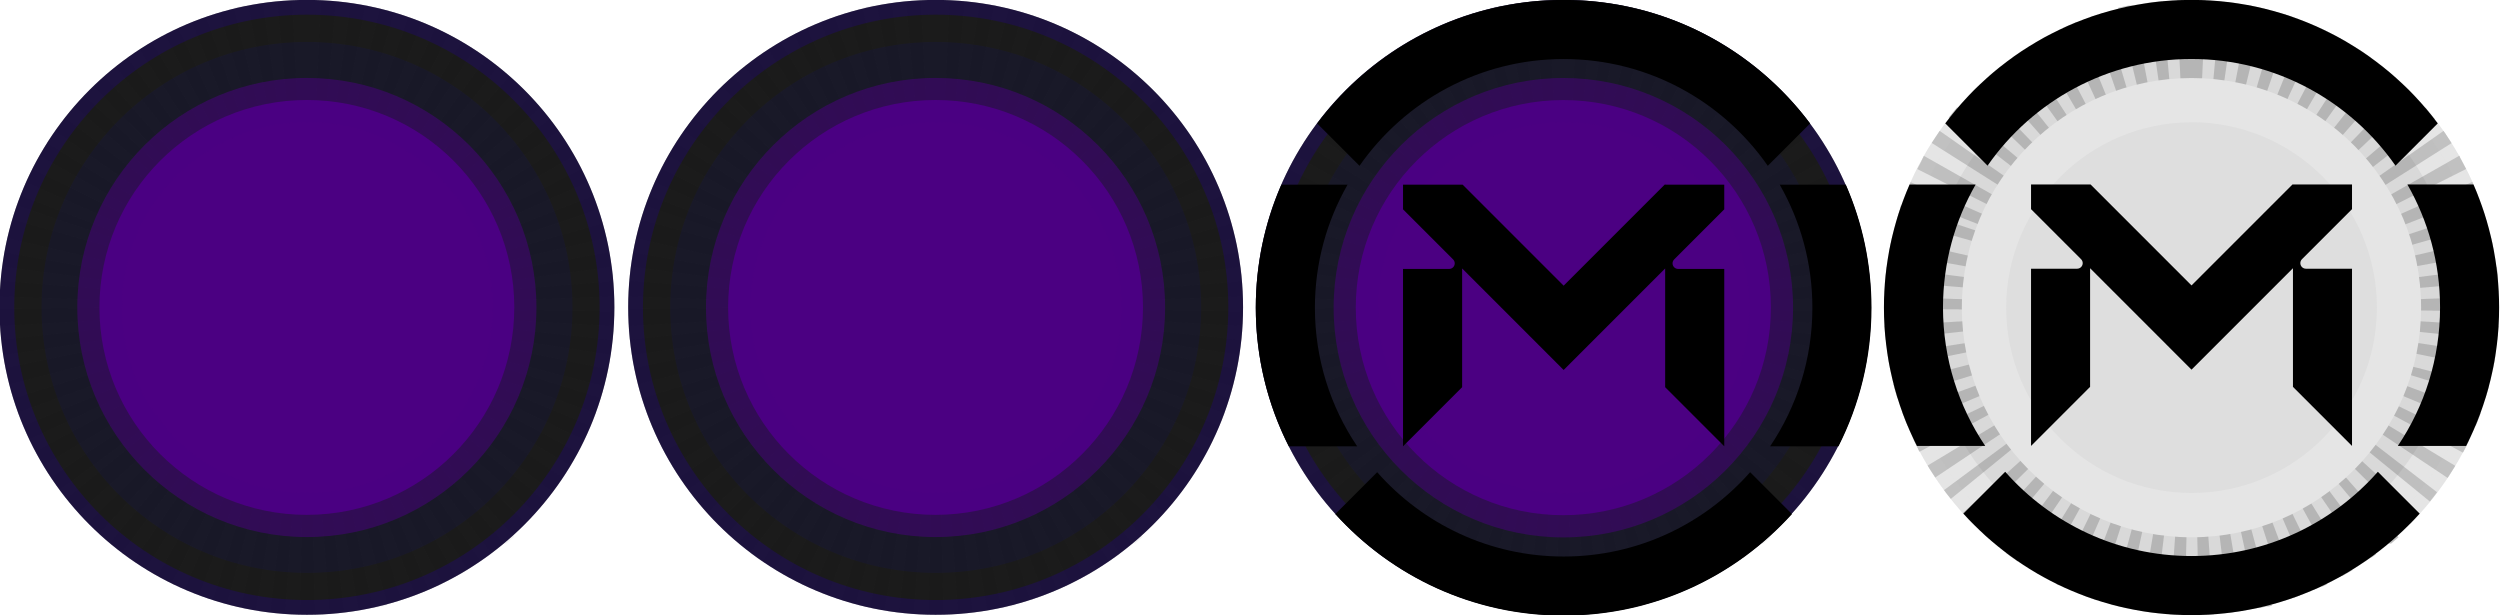 <?xml version="1.0" encoding="UTF-8" standalone="no"?>
<!-- Created with Inkscape (http://www.inkscape.org/) -->

<svg
   version="1.1"
   id="svg1"
   width="403.538"
   height="99.3"
   viewBox="0 0 403.538 99.3"
   sodipodi:docname="sticks.svg"
   xml:space="preserve"
   inkscape:version="1.3.2 (091e20e, 2023-11-25, custom)"
   xmlns:inkscape="http://www.inkscape.org/namespaces/inkscape"
   xmlns:sodipodi="http://sodipodi.sourceforge.net/DTD/sodipodi-0.dtd"
   xmlns="http://www.w3.org/2000/svg"
   xmlns:svg="http://www.w3.org/2000/svg"><defs
     id="defs1"><linearGradient
       id="swatch9"
       inkscape:swatch="solid"><stop
         style="stop-color:#21008c;stop-opacity:1;"
         offset="0"
         id="stop9" /></linearGradient><linearGradient
       id="swatch8"
       inkscape:swatch="solid"><stop
         style="stop-color:#4b0087;stop-opacity:1;"
         offset="0"
         id="stop8" /></linearGradient><style
       id="style1">
      .cls-1 {
        fill: none;
      }

      .cls-2 {
        fill: #b3b3b3;
      }

      .cls-3 {
        fill: #0d0e13;
      }

      .cls-4 {
        opacity: 0.06;
      }

      .cls-5 {
        fill: #fff;
      }

      .cls-6 {
        fill: #13161f;
      }

      .cls-7 {
        fill: #0f1015;
      }

      .cls-8 {
        fill: #121212;
      }

      .cls-9 {
        fill: #080808;
      }

      .cls-10 {
        fill: #1f1f1f;
      }

      .cls-11 {
        fill: #e6e6e6;
        opacity: 0.1;
      }

      .cls-11, .cls-12, .cls-13, .cls-14, .cls-17 {
        isolation: isolate;
      }

      .cls-12, .cls-14, .cls-29 {
        opacity: 0.08;
      }

      .cls-12 {
        fill: url(#SVGID_4_);
      }

      .cls-13 {
        opacity: 0.22;
      }

      .cls-14 {
        fill: url(#SVGID_5_);
      }

      .cls-15 {
        fill: #10111a;
      }

      .cls-16 {
        fill: #1a1a1a;
      }

      .cls-17 {
        opacity: 0.25;
      }

      .cls-18 {
        opacity: 0.12;
      }

      .cls-19 {
        fill: #0b0b0f;
      }

      .cls-20 {
        fill: url(#SVGID_6_);
      }

      .cls-21 {
        fill: #0f0f0f;
      }

      .cls-22 {
        fill: #f66;
      }

      .cls-23 {
        fill: #7cb2e8;
      }

      .cls-24 {
        fill: #ff69f8;
      }

      .cls-25 {
        fill: #40e2a0;
      }

      .cls-26 {
        fill: #050505;
        stroke: #000;
        stroke-miterlimit: 10;
        stroke-width: 2px;
      }

      .cls-27 {
        fill: #f2f2f2;
      }

      .cls-28 {
        fill: #0a0a0a;
      }

      .cls-30 {
        fill: #ccc;
      }
    </style><style
       id="style1-1">
      .cls-1 {
        fill: #0f0f0f;
      }

      .cls-2 {
        fill: #121212;
      }

      .cls-3 {
        fill: #141414;
      }

      .cls-4 {
        fill: #f0f0f0;
      }

      .cls-5 {
        fill: #ededed;
      }

      .cls-6 {
        fill: #ebebeb;
      }
    </style></defs><sodipodi:namedview
     id="namedview1"
     pagecolor="#ffffff"
     bordercolor="#666666"
     borderopacity="1.0"
     inkscape:showpageshadow="2"
     inkscape:pageopacity="0.0"
     inkscape:pagecheckerboard="true"
     inkscape:deskcolor="#969696"
     showgrid="false"
     inkscape:zoom="1.64"
     inkscape:cx="116.46341"
     inkscape:cy="49.695122"
     inkscape:window-width="1920"
     inkscape:window-height="1009"
     inkscape:window-x="3832"
     inkscape:window-y="-8"
     inkscape:window-maximized="1"
     inkscape:current-layer="g1" /><g
     inkscape:groupmode="layer"
     inkscape:label="Image"
     id="g1"
     transform="matrix(1.221,0,0,1.221,-396.429,-193)"
     style="display:inline"
     inkscape:export-filename="BTTF01\BTTF01.png"
     inkscape:export-xdpi="24"
     inkscape:export-ydpi="24"><g
       id="g205"
       inkscape:label="VISIBLE STICKS"
       style="display:inline"
       transform="matrix(0.865,0,0,0.865,-11.536,-109.228)"><g
         id="g172"
         transform="translate(388.609,403.663)"
         inkscape:label="STICK RIGHT"
         style="display:none"><g
           style="display:inline;fill:none"
           id="g148"
           transform="matrix(0.175,0,0,0.175,287.882,0)"
           inkscape:label="PRESS STICK RIGHT"><g
             id="g147"
             data-name="Layer 1"
             style="display:inline;fill:none"
             transform="matrix(6.442,0,0,6.442,0.676,0)"
             inkscape:label="STICK  RIGHT"><g
               id="g146"
               data-name="LS pressed"
               style="display:inline"><g
                 id="g141"
                 style="display:inline"><path
                   class="cls-6"
                   d="M 83.4,41.7 C 83.4,64.73 64.73,83.4 41.7,83.4 18.67,83.4 0,64.73 0,41.7 0,18.67 18.67,0 41.7,0 64.72,0 83.39,18.66 83.4,41.68 Z"
                   id="path140"
                   style="fill:#e5e5e5;stroke-width:0px" /><path
                   class="cls-5"
                   d="m 41.7,0 h -2.01 l 0.94,20 h 1.07 z m -4,0.19 H 37.39 C 36.83,0.25 36.27,0.32 35.72,0.4 l 2.84,19.79 c 0.34,0 0.69,-0.09 1,-0.12 z m -4,0.57 h -0.51 c -0.48,0.1 -1,0.2 -1.44,0.32 l 4.73,19.43 c 0.34,-0.08 0.68,-0.16 1,-0.22 L 33.74,0.76 Z m -3.88,1 -0.8,0.24 h -0.11 l -0.93,0.31 6.6,18.88 c 0.32,-0.11 0.65,-0.22 1,-0.31 L 29.86,1.71 Z M 26.08,3 C 25.46,3.25 24.85,3.52 24.25,3.8 L 32.63,22 c 0.31,-0.15 0.63,-0.29 1,-0.42 z m -3.63,1.7 c -0.59,0.31 -1.17,0.63 -1.75,1 l 10.09,17.24 c 0.3,-0.18 0.6,-0.35 0.91,-0.51 z M 19.01,6.72 C 18.45,7.08 17.9,7.45 17.36,7.85 l 11.65,16.22 c 0.29,-0.2 0.57,-0.4 0.87,-0.59 z m -3.25,2.33 c -0.53,0.42 -1,0.85 -1.54,1.29 l 13.19,15 c 0.26,-0.23 0.53,-0.45 0.8,-0.67 z m -3,2.64 c -0.29,0.27 -0.56,0.55 -0.84,0.84 v 0 l -0.43,0.45 14.42,13.84 c 0.23,-0.25 0.48,-0.5 0.73,-0.74 L 12.75,11.69 Z M 10.01,14.6 H 9.88 c -0.38,0.45 -0.75,0.9 -1.1,1.36 v 0 l 15.8,12.26 c 0.21,-0.27 0.43,-0.54 0.66,-0.81 z M 7.56,17.76 7.4,18 v 0 c -0.32,0.46 -0.62,0.92 -0.92,1.39 l 16.9,10.7 c 0.18,-0.29 0.38,-0.59 0.58,-0.87 z M 5.42,21.14 5.01,22 v 0 l -0.49,0.93 17.85,9 c 0.16,-0.31 0.32,-0.62 0.5,-0.92 z m -1.8,3.57 c -0.07,0.15 -0.14,0.3 -0.2,0.45 v 0 0.06 0 c 0,0 0,0.04 0,0.06 v 0 C 3.24,25.7 3.06,26.12 2.9,26.55 l 18.63,7.26 c 0.13,-0.32 0.26,-0.64 0.4,-1 z M 2.16,28.43 C 2.07,28.7 1.99,28.97 1.9,29.24 v 0 C 1.84,29.42 1.79,29.6 1.74,29.79 l 19.25,5.43 c 0.09,-0.33 0.19,-0.67 0.3,-1 l -19,-6.35 z m -1.08,3.85 c -0.07,0.53 -0.24,1.06 -0.34,1.59 0,0.13 0,0.25 -0.07,0.37 l 19.69,3.55 c 0.06,-0.34 0.13,-0.68 0.2,-1 z M 0.37,36.22 C 0.31,36.64 0.26,37.07 0.22,37.5 v 0 c 0,0.2 0,0.39 -0.05,0.59 l 19.93,1.66 c 0,-0.35 0.07,-0.7 0.11,-1 z M 0.01,40.2 v 1 0 0.06 0 0.24 0 0.4 l 20,0.1 v -1.09 z m 20,2.8 -19.93,1.2 c 0,0.57 0.08,1.14 0.14,1.7 v 0 c 0,0.06 0,0.12 0,0.18 L 20.1,43.95 c 0,-0.34 -0.06,-0.69 -0.08,-1 V 43 Z m 0.22,2.08 -19.72,3.09 v 0 c 0.08,0.53 0.17,1.05 0.28,1.57 v 0 0.16 l 19.59,-4 c -0.06,-0.34 -0.13,-0.68 -0.18,-1 z m 0.42,2 -19.37,5 c 0.16,0.65 0.34,1.29 0.54,1.93 l 19.19,-5.89 c -0.1,-0.33 -0.2,-0.67 -0.28,-1 z m 0.61,2 -18.77,6.83 c 0.23,0.63 0.47,1.25 0.73,1.87 l 18.45,-7.72 c -0.13,-0.32 -0.26,-0.64 -0.37,-1 z m 0.79,1.9 -18.04,8.62 0.1,0.22 v 0 c 0.18,0.37 0.36,0.73 0.55,1.1 v 0 c 0,0.11 0.11,0.22 0.17,0.33 l 17.62,-9.46 c -0.16,-0.31 -0.32,-0.62 -0.47,-0.93 z m 1,1.83 -17.12,10.31 0.29,0.48 v 0 c 0.24,0.38 0.49,0.77 0.74,1.14 L 23.59,53.64 C 23.4,53.35 23.21,53.06 23.04,52.76 v 0.05 z m 1.15,1.73 -16.05,11.91 0.22,0.3 v 0 c 0.23,0.3 0.46,0.6 0.7,0.89 L 24.57,55 c -0.22,-0.27 -0.43,-0.55 -0.64,-0.83 z m 1.32,1.62 -14.84,13.39 c 0.44,0.49 0.9,1 1.37,1.45 L 26.27,56.94 c -0.24,-0.24 -0.49,-0.5 -0.72,-0.76 z m 1.49,1.51 -13.52,14.72 c 0.25,0.23 0.5,0.46 0.76,0.68 h 0.06 l 0.66,0.57 12.84,-15.28 C 27.54,58.14 27.28,57.9 27.02,57.67 v 0 z M 28.63,59 16.56,75 c 0.3,0.23 0.61,0.46 0.93,0.68 l 0.69,0.48 11.29,-16.5 c -0.28,-0.2 -0.57,-0.4 -0.84,-0.61 z m 1.72,1.18 -10.49,17 0.1,0.07 v 0 c 0.5,0.3 1,0.6 1.52,0.88 v 0 l 9.67,-17.51 c -0.31,-0.17 -0.61,-0.34 -0.9,-0.52 z m 1.82,1 -8.81,18 0.33,0.17 h 0.16 c 0.42,0.2 0.84,0.39 1.26,0.57 l 8,-18.3 c -0.32,-0.13 -0.64,-0.28 -0.94,-0.43 v 0 z m 1.9,0.82 -7.06,18.73 c 0.62,0.24 1.25,0.45 1.89,0.66 l 6.12,-19 -1,-0.34 z m 2,0.63 -5.24,19.37 0.24,0.06 h 0.21 c 0.49,0.13 0.99,0.25 1.5,0.36 l 4.23,-19.54 c -0.34,-0.07 -0.68,-0.15 -1,-0.24 h 0.06 z m 2,0.44 -3.33,19.74 c 0.5,0.08 1,0.16 1.51,0.22 l 0.47,0.06 2.36,-19.86 c -0.34,0 -0.69,-0.09 -1,-0.15 v 0 z m 2.07,0.25 -1.41,20 h 2.04 l 0.46,-20 z m 3.16,0 -1.05,0.05 0.48,20 h 0.69 l 1.18,-0.06 h 0.13 l -1.43,-20 v 0 z m 2.08,-0.25 c -0.34,0.06 -0.69,0.11 -1,0.15 l 2.37,19.86 c 0.61,-0.08 1.22,-0.16 1.83,-0.26 h 0.15 L 45.36,63.08 h 0.02 z m 2,-0.44 c -0.33,0.09 -0.67,0.17 -1,0.24 l 4.27,19.54 h 0.43 l 0.76,-0.18 h 0.36 l 0.39,-0.1 -5.2,-19.32 v -0.18 z m 2,-0.63 -1,0.34 6.13,19 0.92,-0.31 h 0.19 L 56.4,80.74 49.34,62 Z m 1.91,-0.83 -1,0.44 7.95,18.39 c 0.35,-0.15 0.7,-0.3 1.05,-0.47 h 0.15 l 0.62,-0.29 -8.81,-18 z m 1.81,-1 c -0.29,0.18 -0.59,0.36 -0.89,0.52 l 9.66,17.51 0.18,-0.1 h 0.1 l 1.37,-0.8 -10.5,-17 z M 54.78,59 c -0.27,0.21 -0.56,0.42 -0.84,0.61 l 11.3,16.5 0.75,-0.53 h 0.14 l 0.6,-0.45 z m 1.61,-1.34 c -0.26,0.24 -0.52,0.47 -0.79,0.69 L 68.42,73.7 h 0.34 l 1,-0.86 v 0 z m 1.47,-1.49 c -0.23,0.26 -0.48,0.52 -0.72,0.77 L 71.37,71 v 0 l 0.93,-1 v 0 c 0.1,-0.12 0.21,-0.24 0.32,-0.35 0,0 -14.76,-13.48 -14.76,-13.48 z m 1.32,-1.61 c -0.21,0.27 -0.42,0.55 -0.64,0.82 L 74.01,68 v 0 c 0.21,-0.26 0.42,-0.52 0.62,-0.79 v 0 c 0.11,-0.16 0.23,-0.31 0.35,-0.47 z m 1.15,-1.74 c -0.17,0.3 -0.36,0.59 -0.55,0.88 l 16.63,11.1 0.14,-0.21 v 0 c 0.31,-0.47 0.61,-0.95 0.9,-1.43 v 0 c 0,0 -17.12,-10.34 -17.12,-10.34 z m 1,-1.83 c -0.14,0.32 -0.3,0.63 -0.46,0.93 l 17.62,9.45 0.27,-0.51 0.42,-0.83 v 0 c 0.06,-0.11 0.11,-0.22 0.16,-0.33 L 61.31,51 h 0.02 z m 0.8,-1.9 c -0.12,0.32 -0.24,0.64 -0.37,1 l 18.45,7.71 c 0.1,-0.23 0.19,-0.46 0.28,-0.69 v 0 c 0.13,-0.36 0.27,-0.71 0.4,-1.06 L 62.11,49.09 Z m 0.61,-2 c -0.09,0.33 -0.18,0.67 -0.28,1 L 81.55,54 c 0,-0.14 0.08,-0.27 0.13,-0.41 v 0 c 0.12,-0.4 0.23,-0.81 0.33,-1.21 l -19.37,-5 z m 0.41,-2 c -0.05,0.34 -0.11,0.67 -0.18,1 l 19.59,4 c 0.12,-0.57 0.22,-1.15 0.32,-1.72 0,-0.08 0,-0.17 0,-0.25 L 63.13,45.09 Z M 63.36,43 c 0,0.35 -0.05,0.7 -0.09,1 l 19.89,2.13 c 0,-0.24 0,-0.47 0.07,-0.71 v 0 c 0,-0.38 0.06,-0.76 0.09,-1.14 v -0.06 z m 20,-2.82 -20,0.71 V 42 l 20,0.23 v -0.43 0 -0.09 0 -0.17 0 -0.34 0 -0.44 0 -0.09 0 -0.15 0 c 0,-0.09 0,-0.18 0,-0.27 z m -0.33,-4 -19.82,2.63 c 0,0.34 0.08,0.69 0.11,1 l 19.93,-1.66 v -0.47 0 c 0,-0.46 -0.1,-0.92 -0.15,-1.37 z m -0.72,-3.93 -19.48,4.5 0.21,1 19.68,-3.56 C 82.66,33.88 82.6,33.56 82.53,33.24 v 0 l -0.07,-0.32 v 0 -0.06 0 L 82.4,32.62 Z m -1.08,-3.85 -19,6.36 c 0.11,0.33 0.21,0.66 0.3,1 l 19.25,-5.44 v 0 c -0.14,-0.49 -0.29,-1 -0.45,-1.46 v 0 c 0,-0.1 -0.07,-0.19 -0.1,-0.29 z m -1.46,-3.73 -18.25,8.18 c 0.14,0.32 0.28,0.64 0.4,1 l 18.63,-7.27 c -0.24,-0.62 -0.5,-1.24 -0.77,-1.85 V 24.67 Z M 78.01,21.12 60.59,31 c 0.17,0.3 0.33,0.61 0.49,0.92 l 17.84,-9 c -0.26,-0.52 -0.54,-1 -0.82,-1.55 v 0 z m -2.14,-3.37 -16.4,11.5 c 0.2,0.28 0.4,0.57 0.58,0.86 l 16.9,-10.7 -0.13,-0.2 v 0 c -0.21,-0.33 -0.43,-0.66 -0.65,-1 v 0 l -0.26,-0.38 z m -2.45,-3.16 -15.2,13 c 0.23,0.26 0.45,0.53 0.66,0.81 L 74.68,16.13 74.53,16 v 0 l -0.12,-0.15 z m -2.75,-2.91 -13.91,14.4 c 0.25,0.24 0.5,0.49 0.73,0.74 L 72.01,13.1 v 0 c -0.46,-0.49 -0.93,-1 -1.41,-1.42 z M 67.63,9 55.18,24.7 c 0.28,0.21 0.55,0.44 0.81,0.67 l 13.18,-15 -0.23,-0.21 v 0 c -0.41,-0.35 -0.83,-0.7 -1.26,-1 z M 64.39,6.71 53.49,23.48 c 0.29,0.19 0.58,0.38 0.86,0.59 L 66.01,7.84 65.55,7.51 v 0 L 65.01,7.12 v 0 L 64.46,6.76 Z m -3.45,-2 -9.24,17.72 0.91,0.5 L 62.69,5.66 62.25,5.41 H 62.2 C 61.8,5.18 61.39,4.97 60.99,4.75 Z M 57.3,3 49.82,21.56 50.77,21.97 59.14,3.81 h -0.31 c -0.5,-0.23 -1,-0.44 -1.53,-0.65 z m -3.77,-1.3 -5.66,19.18 1,0.32 L 55.43,2.31 54.1,1.87 H 53.95 L 53.53,1.74 Z m -3.89,-0.94 -3.78,19.63 1,0.22 L 51.6,1.18 H 51.37 L 50.55,0.94 h -0.24 z m -4,-0.57 -1.84,19.91 c 0.34,0 0.69,0.07 1,0.12 l 2.87,-19.8 -0.5,-0.06 h -0.16 l -0.9,-0.1 H 45.74 Z M 41.64,0 v 20 h 1.05 L 43.63,0 Z"
                   id="path141"
                   style="fill:#bfbfbf;stroke-width:0px" /></g><path
                 class="cls-4"
                 d="M 41.7,2 C 63.62,2 81.39,19.77 81.39,41.69 81.39,63.61 63.62,81.38 41.7,81.38 19.78,81.38 2.02,63.62 2.01,41.7 2.04,19.79 19.79,2.03 41.7,2 m 0,-2 C 18.68,0 0.01,18.68 0.02,41.7 0.02,64.72 18.7,83.39 41.72,83.38 64.74,83.38 83.39,64.72 83.4,41.7 83.41,18.68 64.74,0 41.72,0 c 0,0 -0.01,0 -0.02,0 z"
                 id="path142"
                 style="fill:#d9d9d9;stroke-width:0px" /><g
                 class="cls-1"
                 id="g143"
                 style="opacity:0.06"><path
                   class="cls-2"
                   d="m 77.72,41.7 c 0,19.88 -16.12,36 -36,36 -19.88,0 -36,-16.12 -36,-36 0,-19.88 16.12,-36 36,-36 19.88,0 36,16.12 36,36 z"
                   id="path143"
                   style="stroke-width:0px" /></g><g
                 id="g145"><path
                   class="cls-3"
                   d="m 41.7,69.83 c -15.54,0 -28.13,-12.58 -28.14,-28.12 0,-15.54 12.58,-28.13 28.12,-28.14 15.54,0 28.13,12.58 28.14,28.12 v 0 C 69.8,57.23 57.23,69.81 41.7,69.83 Z"
                   id="path144"
                   style="fill:#dedede;stroke-width:0px" /><path
                   class="cls-6"
                   d="m 41.7,16.58 c 13.88,0 25.13,11.25 25.13,25.13 0,13.88 -11.25,25.13 -25.13,25.13 -13.88,0 -25.13,-11.25 -25.13,-25.13 0,0 0,0 0,0 C 16.59,27.84 27.83,16.6 41.7,16.59 m 0,-6 c -17.19,0 -31.13,13.93 -31.14,31.12 0,17.19 13.93,31.13 31.12,31.14 17.19,0.01 31.13,-13.93 31.14,-31.12 V 41.71 C 72.82,24.52 58.89,10.59 41.7,10.59 Z"
                   id="path145"
                   style="fill:#e5e5e5;stroke-width:0px" /></g></g></g><path
             id="path147"
             d="m 357.447,161.172 52.005,0.022 v 21.532 l -43.7,43.7 c -0.913,0.913 -1.429,2.149 -1.429,3.438 0,2.686 2.182,4.867 4.868,4.867 h 40.261 V 389.51 L 357.876,337.914 V 234.302 l -88.58,88.601 -88.58,-88.601 V 337.914 L 129.141,389.51 V 234.731 h 40.261 c 2.686,0 4.867,-2.181 4.867,-4.867 0,-1.289 -0.516,-2.525 -1.429,-3.438 l -21.85,-21.85 -21.849,-21.85 v -21.532 l 52.005,-0.022 88.15,88.172 z M 80.768,161.194 H 23.09 C 8.67,194.116 0.676,230.455 0.676,268.62 c 0,43.453 10.38,84.541 28.796,120.88 H 89.127 C 65.854,354.944 52.251,313.34 52.251,268.62 c 0,-39.046 10.38,-75.729 28.517,-107.426 z M 269.296,0 C 181.425,0 103.267,42.399 54.228,107.814 l 36.941,36.94 C 130.409,88.473 195.63,51.575 269.296,51.575 c 73.667,0 138.888,36.898 178.128,93.179 l 36.919,-36.94 C 435.304,42.399 357.167,0 269.296,0 Z m 246.207,161.194 h -57.678 c 18.137,31.697 28.516,68.38 28.516,107.426 0,44.72 -13.602,86.324 -36.876,120.88 h 59.655 c 18.417,-36.339 28.797,-77.427 28.797,-120.88 0,-38.165 -7.995,-74.504 -22.414,-107.426 z m -83.487,250.891 c -39.799,45.096 -97.993,73.581 -162.72,73.581 -64.727,0 -122.921,-28.495 -162.719,-73.581 l -36.511,36.522 c 49.19,54.401 120.288,88.645 199.23,88.645 78.942,0 150.041,-34.244 199.231,-88.645 z"
             fill="#000000" /></g><g
           id="g157"
           transform="matrix(1.13,0,0,1.13,191.806,-0.193)"
           style="display:inline"
           inkscape:label="PRESS STICK LEFT"><g
             id="g155"
             data-name="Layer 1"
             transform="matrix(0.998,0,0,0.998,0.171,0.171)"
             style="display:inline"
             inkscape:label="STICK LEFT"><g
               id="g154"><g
                 id="g149"><path
                   class="cls-3"
                   d="M 83.38,41.7 C 83.38,64.72 64.7,83.39 41.68,83.38 18.66,83.37 0,64.7 0,41.68 0,18.66 18.66,0 41.68,0 64.7,-0.01 83.37,18.64 83.38,41.66 Z"
                   id="path148"
                   style="fill:#1a1a1a;stroke-width:0px" /><path
                   class="cls-4"
                   d="m 41.68,0 h -2.01 l 1,20 h 1 V 0 Z m -4,0.19 H 37.37 C 36.81,0.25 36.25,0.32 35.7,0.4 l 2.84,19.79 c 0.35,0 0.69,-0.09 1,-0.12 z m -3.95,0.57 h -0.52 c -0.48,0.1 -1,0.2 -1.44,0.32 l 4.74,19.43 c 0.33,-0.08 0.67,-0.16 1,-0.22 z m -3.89,1 -0.8,0.24 h -0.12 l -0.93,0.31 6.59,18.88 c 0.32,-0.11 0.65,-0.22 1,-0.31 L 29.84,1.71 Z M 26.07,3 C 25.45,3.25 24.84,3.52 24.23,3.8 L 32.61,22 c 0.32,-0.15 0.63,-0.29 1,-0.42 z m -3.63,1.7 c -0.59,0.31 -1.18,0.63 -1.75,1 l 10.09,17.28 c 0.29,-0.18 0.6,-0.35 0.9,-0.51 z m -3.45,2 c -0.56,0.36 -1.11,0.73 -1.66,1.13 l 11.7,16.22 0.86,-0.59 -10.9,-16.74 z m -3.25,2.33 c -0.52,0.42 -1.03,0.85 -1.53,1.29 l 13.18,15 c 0.27,-0.23 0.53,-0.45 0.81,-0.67 L 15.74,9.05 Z m -3,2.64 -0.84,0.84 v 0 l -0.43,0.45 14.56,13.71 c 0.24,-0.25 0.49,-0.5 0.74,-0.74 L 12.73,11.69 V 11.67 Z M 9.99,14.6 v 0 c -0.38,0.45 -0.74,0.9 -1.1,1.36 v 0 l 15.8,12.26 c 0.21,-0.27 0.44,-0.54 0.66,-0.81 l -15.2,-13 z m -2.45,3.16 -0.15,0.23 v 0 c -0.32,0.46 -0.63,0.92 -0.93,1.39 l 16.9,10.7 c 0.19,-0.29 0.38,-0.59 0.58,-0.87 z M 5.4,21.14 4.95,21.95 v 0 c -0.17,0.31 -0.33,0.62 -0.49,0.93 l 17.85,9 c 0.15,-0.31 0.32,-0.62 0.49,-0.92 L 5.4,21.09 Z m -1.79,3.57 -0.2,0.45 v 0 0.06 0 0.06 0 C 3.23,25.7 3.06,26.12 2.89,26.55 l 18.63,7.26 c 0.13,-0.32 0.26,-0.64 0.4,-1 z M 2.16,28.43 C 2.07,28.7 1.98,28.97 1.9,29.24 v 0 C 1.84,29.42 1.79,29.6 1.74,29.79 l 19.24,5.43 c 0.1,-0.33 0.2,-0.66 0.31,-1 l -19,-6.35 z m -1.09,3.85 c -0.12,0.53 -0.23,1.06 -0.33,1.59 0,0.13 -0.05,0.25 -0.07,0.37 l 19.68,3.55 c 0.06,-0.34 0.13,-0.68 0.21,-1 L 1.07,32.29 v 0 z M 0.36,36.22 0.21,37.5 v 0 l -0.06,0.59 19.93,1.66 c 0,-0.35 0.07,-0.7 0.12,-1 L 0.36,36.15 Z m -0.33,4 v 1 0 0.06 0 0.24 0 0.4 l 20,-0.23 v 0 -0.78 l -20,-0.71 z m 20,2.82 -20,1.18 c 0,0.57 0.08,1.14 0.13,1.7 v 0 0.18 l 19.89,-2.13 c 0,-0.34 -0.07,-0.69 -0.09,-1 z m 0.23,2.08 -19.76,3.06 v 0 c 0.09,0.53 0.18,1.05 0.28,1.57 v 0 0.17 l 19.59,-4 c -0.07,-0.34 -0.13,-0.67 -0.18,-1 z m 0.41,2 -19.37,5 c 0.17,0.65 0.35,1.29 0.54,1.93 l 19.11,-5.9 c -0.1,-0.33 -0.19,-0.67 -0.28,-1 z m 0.61,2 -18.8,6.81 c 0.23,0.63 0.47,1.25 0.73,1.87 l 18.45,-7.72 c -0.13,-0.32 -0.26,-0.64 -0.38,-1 z m 0.8,1.9 -18.06,8.58 c 0,0.07 0.07,0.15 0.11,0.22 v 0 c 0.17,0.37 0.36,0.73 0.55,1.1 v 0 l 0.17,0.32 17.63,-9.45 c -0.16,-0.31 -0.32,-0.62 -0.47,-0.93 z m 1,1.83 -17.17,10.27 0.3,0.48 v 0 c 0.24,0.38 0.49,0.77 0.74,1.14 L 23.61,53.71 c -0.19,-0.29 -0.38,-0.58 -0.56,-0.88 z m 1.16,1.73 -16.11,11.87 0.23,0.3 v 0 c 0.23,0.3 0.47,0.6 0.71,0.89 L 24.57,55 c -0.22,-0.27 -0.44,-0.55 -0.64,-0.83 z m 1.32,1.62 -14.9,13.35 c 0.45,0.49 0.9,1 1.37,1.45 L 26.26,56.94 c -0.25,-0.24 -0.49,-0.5 -0.72,-0.76 z m 1.47,1.49 -13.56,14.7 0.76,0.68 h 0.06 l 0.67,0.57 12.82,-15.35 C 27.51,58.07 27.24,57.83 26.99,57.6 Z m 1.58,1.31 -12.07,16 0.93,0.68 0.69,0.48 11.3,-16.5 z m 1.72,1.18 -10.49,17 0.1,0.07 v 0 c 0.5,0.3 1,0.6 1.52,0.88 v 0 l 9.66,-17.51 -0.9,-0.52 z m 1.82,1 -8.81,18 0.34,0.17 h 0.16 c 0.42,0.2 0.84,0.39 1.27,0.57 L 33.04,61.56 C 32.73,61.43 32.41,61.28 32.1,61.13 Z m 1.9,0.82 -7,18.72 c 0.63,0.24 1.25,0.45 1.89,0.66 l 6.13,-19 -1,-0.34 z m 2,0.63 -5.23,19.37 0.24,0.06 h 0.2 c 0.5,0.13 1,0.25 1.5,0.36 l 4.26,-19.55 c -0.34,-0.07 -0.67,-0.15 -1,-0.24 z m 2,0.44 -3.31,19.73 c 0.5,0.08 1,0.16 1.51,0.22 l 0.47,0.06 2.36,-19.86 c -0.35,0 -0.69,-0.09 -1,-0.15 z m 2.07,0.25 -1.41,20 h 2.03 l 0.47,-20 z m 3.16,0 -1,0.05 0.47,20 h 0.69 l 1.19,-0.06 h 0.12 l -1.42,-20 h -0.05 z m 2.07,-0.25 c -0.34,0.06 -0.69,0.11 -1,0.15 l 2.37,19.86 C 47.34,83 47.95,82.92 48.55,82.82 H 48.7 L 45.38,63.09 Z m 2,-0.44 c -0.33,0.09 -0.67,0.17 -1,0.24 l 4.26,19.55 h 0.42 l 0.76,-0.18 h 0.36 L 52.61,82 47.41,62.68 Z m 2,-0.63 -1,0.34 6.14,19 0.92,-0.31 h 0.2 l 0.77,-0.29 -7,-18.71 z m 1.9,-0.83 -0.94,0.44 7.92,18.39 c 0.35,-0.15 0.7,-0.3 1,-0.47 h 0.16 l 0.61,-0.29 -8.81,-18 z m 1.82,-1 c -0.3,0.18 -0.6,0.36 -0.9,0.52 l 9.67,17.51 0.18,-0.1 h 0.1 c 0.47,-0.26 0.92,-0.53 1.37,-0.8 L 53,60.3 Z M 54.77,59 c -0.28,0.21 -0.56,0.42 -0.85,0.61 l 11.3,16.5 c 0.25,-0.17 0.51,-0.35 0.75,-0.53 h 0.15 l 0.6,-0.45 z m 1.6,-1.34 c -0.25,0.24 -0.52,0.47 -0.78,0.69 L 68.41,73.7 h 0.34 c 0.34,-0.28 0.66,-0.57 1,-0.86 h 0.06 z m 1.47,-1.49 c -0.23,0.26 -0.47,0.52 -0.72,0.77 l 14.23,14 v 0 c 0.31,-0.32 0.62,-0.64 0.92,-1 v 0 l 0.32,-0.35 z m 1.32,-1.61 c -0.2,0.27 -0.42,0.55 -0.64,0.82 L 74.02,68 v 0 c 0.2,-0.26 0.41,-0.52 0.61,-0.79 v 0 l 0.36,-0.47 z m 1.16,-1.74 c -0.18,0.3 -0.37,0.59 -0.56,0.88 l 16.64,11.1 0.14,-0.21 v 0 c 0.31,-0.47 0.61,-0.95 0.9,-1.43 v 0 z m 1,-1.83 c -0.15,0.32 -0.31,0.63 -0.47,0.93 l 17.63,9.45 0.27,-0.51 c 0.14,-0.28 0.28,-0.55 0.41,-0.83 v 0 c 0,-0.11 0.1,-0.22 0.16,-0.33 L 61.3,51 h 0.02 z m 0.8,-1.9 c -0.12,0.32 -0.25,0.64 -0.38,1 l 18.45,7.71 0.29,-0.69 v 0 c 0.14,-0.36 0.27,-0.71 0.4,-1.06 l -18.8,-6.81 z m 0.6,-2 c -0.08,0.33 -0.18,0.67 -0.28,1 l 19.1,5.91 0.12,-0.41 v 0 l 0.33,-1.21 -19.38,-5 z m 0.42,-2 c 0,0.34 -0.12,0.68 -0.18,1 l 19.59,4 c 0.11,-0.57 0.22,-1.15 0.31,-1.72 V 48.12 L 63.1,45.05 Z m 0.22,-2.08 c 0,0.35 0,0.7 -0.08,1 l 19.88,2.13 c 0,-0.24 0.05,-0.47 0.07,-0.71 v 0 c 0,-0.38 0.06,-0.76 0.08,-1.14 v -0.06 l -20,-1.18 z m 20,-2.82 -20,0.71 V 42 l 20,0.23 v -0.43 0 -0.09 0 -0.17 0 -0.34 0 -0.44 0 -0.09 0 -0.15 0 z m -0.33,-4 -19.83,2.61 c 0,0.34 0.08,0.69 0.11,1 l 19.93,-1.66 v -0.47 0 c 0,-0.46 -0.1,-0.92 -0.16,-1.37 z m -0.71,-3.93 -19.49,4.5 c 0.08,0.33 0.15,0.68 0.21,1 L 82.72,34.2 82.54,33.25 v 0 l -0.06,-0.32 v 0 -0.06 0 l -0.06,-0.24 z m -1.09,-3.85 -19,6.36 c 0.11,0.33 0.21,0.66 0.3,1 l 19.25,-5.44 v 0 c -0.14,-0.49 -0.29,-1 -0.45,-1.46 v 0 c 0,-0.1 -0.07,-0.19 -0.1,-0.29 z m -1.45,-3.73 -18.27,8.17 c 0.14,0.32 0.27,0.64 0.4,1 L 80.54,26.58 C 80.3,25.96 80.04,25.34 79.77,24.73 V 24.68 Z M 77.97,21.11 60.61,31 c 0.17,0.3 0.34,0.61 0.49,0.92 l 17.85,-9 c -0.27,-0.52 -0.54,-1 -0.83,-1.55 v 0 z m -2.14,-3.37 -16.36,11.5 c 0.2,0.28 0.39,0.57 0.58,0.86 L 76.94,19.4 76.81,19.2 v 0 l -0.66,-1 v 0 l -0.27,-0.38 z m -2.45,-3.16 -15.19,13 c 0.22,0.26 0.44,0.53 0.66,0.81 L 74.61,16.14 74.5,15.99 v 0 l -0.13,-0.15 z m -2.77,-2.9 -13.89,14.4 0.74,0.74 14.57,-13.72 v 0 c -0.46,-0.49 -0.92,-1 -1.4,-1.42 z M 67.61,9 55.17,24.7 c 0.27,0.21 0.54,0.44 0.8,0.67 l 13.18,-15 -0.23,-0.21 v 0 z M 64.36,6.67 53.48,23.48 c 0.29,0.19 0.58,0.38 0.86,0.59 L 66.03,7.84 65.61,7.51 H 65.55 L 65.04,7.15 H 64.96 L 64.41,6.79 Z m -3.45,-2 -9.24,17.74 c 0.31,0.16 0.61,0.33 0.91,0.5 L 62.67,5.66 62.24,5.41 H 62.18 C 61.78,5.18 61.38,4.97 60.97,4.75 Z M 57.29,3 49.8,21.54 50.75,21.95 59.13,3.79 h -0.32 c -0.5,-0.23 -1,-0.44 -1.52,-0.65 z m -3.78,-1.3 -5.66,19.18 1,0.32 L 55.44,2.31 54.1,1.87 H 53.95 L 53.53,1.74 Z m -3.9,-0.94 -3.79,19.63 1,0.22 4.79,-19.43 H 51.38 L 50.56,0.99 H 50.33 C 50.1,0.93 49.88,0.89 49.66,0.85 Z m -4,-0.57 -1.83,19.91 c 0.35,0 0.7,0.07 1,0.12 l 2.88,-19.8 -0.5,-0.06 h -0.21 l -0.9,-0.1 H 45.67 Z M 41.61,0 v 20 h 1.06 L 43.61,0 Z"
                   id="path149"
                   style="fill:#404040;stroke-width:0px" /></g><path
                 class="cls-2"
                 d="M 41.68,2 C 63.6,2 81.37,19.76 81.38,41.68 81.38,63.6 63.62,81.37 41.7,81.38 19.78,81.38 2.01,63.62 2,41.7 2.03,19.79 19.77,2.04 41.68,2 m 0,-2 C 18.66,0 0,18.68 0,41.7 0,64.72 18.68,83.39 41.7,83.38 64.72,83.38 83.37,64.72 83.38,41.7 83.39,18.68 64.72,0 41.7,0 c 0,0 -0.01,0 -0.02,0 z"
                 id="path150"
                 style="fill:#21008c;fill-opacity:0.308;stroke-width:0px" /><g
                 class="cls-1"
                 id="g151"
                 style="opacity:0.06"><path
                   class="cls-6"
                   d="m 77.7,41.7 c 0,19.88 -16.12,36 -36,36 -19.88,0 -36,-16.12 -36,-36 0,-19.88 16.12,-36 36,-36 19.88,0 36,16.12 36,36 z"
                   id="path151"
                   style="fill:#0003ff;fill-opacity:1;stroke-width:0px" /></g><g
                 id="g153"><path
                   class="cls-5"
                   d="m 41.68,69.83 c -15.54,0 -28.13,-12.59 -28.13,-28.13 0,-15.54 12.59,-28.13 28.13,-28.13 15.54,0 28.13,12.59 28.13,28.13 v 0 C 69.8,57.23 57.21,69.82 41.68,69.83 Z"
                   id="path152"
                   style="fill:#4b0082;fill-opacity:1;stroke-width:0px" /><path
                   class="cls-3"
                   d="M 41.68,16.58 C 55.56,16.55 66.84,27.77 66.87,41.65 66.9,55.53 55.68,66.81 41.8,66.84 27.92,66.87 16.64,55.65 16.61,41.77 c 0,-0.02 0,-0.05 0,-0.07 0.02,-13.87 11.25,-25.1 25.12,-25.12 m 0,-6 C 24.54,10.55 10.58,24.47 10.55,41.66 10.52,58.85 24.44,72.81 41.63,72.84 58.82,72.87 72.78,58.95 72.81,41.76 c 0,-0.02 0,-0.04 0,-0.06 0,-17.19 -13.93,-31.12 -31.12,-31.12 0,0 0,0 0,0 h 0.05 z"
                   id="path153"
                   style="fill:#4b0082;fill-opacity:0.502;stroke-width:0px" /></g></g></g><g
             style="display:inline;fill:none"
             id="g156"
             transform="matrix(0.155,0,0,0.155,0.067,0.171)"><path
               id="path155"
               d="m 357.447,161.172 52.005,0.022 v 21.532 l -43.7,43.7 c -0.913,0.913 -1.429,2.149 -1.429,3.438 0,2.686 2.182,4.867 4.868,4.867 h 40.261 V 389.51 L 357.876,337.914 V 234.302 l -88.58,88.601 -88.58,-88.601 V 337.914 L 129.141,389.51 V 234.731 h 40.261 c 2.686,0 4.867,-2.181 4.867,-4.867 0,-1.289 -0.516,-2.525 -1.429,-3.438 l -21.85,-21.85 -21.849,-21.85 v -21.532 l 52.005,-0.022 88.15,88.172 z M 80.768,161.194 H 23.09 C 8.67,194.116 0.676,230.455 0.676,268.62 c 0,43.453 10.38,84.541 28.796,120.88 H 89.127 C 65.854,354.944 52.251,313.34 52.251,268.62 c 0,-39.046 10.38,-75.729 28.517,-107.426 z M 269.296,0 C 181.425,0 103.267,42.399 54.228,107.814 l 36.941,36.94 C 130.409,88.473 195.63,51.575 269.296,51.575 c 73.667,0 138.888,36.898 178.128,93.179 l 36.919,-36.94 C 435.304,42.399 357.167,0 269.296,0 Z m 246.207,161.194 h -57.678 c 18.137,31.697 28.516,68.38 28.516,107.426 0,44.72 -13.602,86.324 -36.876,120.88 h 59.655 c 18.417,-36.339 28.797,-77.427 28.797,-120.88 0,-38.165 -7.995,-74.504 -22.414,-107.426 z m -83.487,250.891 c -39.799,45.096 -97.993,73.581 -162.72,73.581 -64.727,0 -122.921,-28.495 -162.719,-73.581 l -36.511,36.522 c 49.19,54.401 120.288,88.645 199.23,88.645 78.942,0 150.041,-34.244 199.231,-88.645 z"
               fill="#000000" /></g></g><g
           id="g164"
           data-name="Layer 1"
           style="display:inline"
           transform="matrix(1.127,0,0,1.127,96,0)"
           inkscape:label="STICK RIGHT"><g
             id="g163"
             data-name="LS pressed"
             style="display:inline"><g
               id="g158"
               style="display:inline"><path
                 class="cls-6"
                 d="M 83.4,41.7 C 83.4,64.73 64.73,83.4 41.7,83.4 18.67,83.4 0,64.73 0,41.7 0,18.67 18.67,0 41.7,0 64.72,0 83.39,18.66 83.4,41.68 Z"
                 id="path157"
                 style="fill:#e5e5e5;stroke-width:0px" /><path
                 class="cls-5"
                 d="m 41.7,0 h -2.01 l 0.94,20 h 1.07 z m -4,0.19 H 37.39 C 36.83,0.25 36.27,0.32 35.72,0.4 l 2.84,19.79 c 0.34,0 0.69,-0.09 1,-0.12 z m -4,0.57 h -0.51 c -0.48,0.1 -1,0.2 -1.44,0.32 l 4.73,19.43 c 0.34,-0.08 0.68,-0.16 1,-0.22 L 33.74,0.76 Z m -3.88,1 -0.8,0.24 h -0.11 l -0.93,0.31 6.6,18.88 c 0.32,-0.11 0.65,-0.22 1,-0.31 L 29.86,1.71 Z M 26.08,3 C 25.46,3.25 24.85,3.52 24.25,3.8 L 32.63,22 c 0.31,-0.15 0.63,-0.29 1,-0.42 z m -3.63,1.7 c -0.59,0.31 -1.17,0.63 -1.75,1 l 10.09,17.24 c 0.3,-0.18 0.6,-0.35 0.91,-0.51 z M 19.01,6.72 C 18.45,7.08 17.9,7.45 17.36,7.85 l 11.65,16.22 c 0.29,-0.2 0.57,-0.4 0.87,-0.59 z m -3.25,2.33 c -0.53,0.42 -1,0.85 -1.54,1.29 l 13.19,15 c 0.26,-0.23 0.53,-0.45 0.8,-0.67 z m -3,2.64 c -0.29,0.27 -0.56,0.55 -0.84,0.84 v 0 l -0.43,0.45 14.42,13.84 c 0.23,-0.25 0.48,-0.5 0.73,-0.74 L 12.75,11.69 Z M 10.01,14.6 H 9.88 c -0.38,0.45 -0.75,0.9 -1.1,1.36 v 0 l 15.8,12.26 c 0.21,-0.27 0.43,-0.54 0.66,-0.81 z M 7.56,17.76 7.4,18 v 0 c -0.32,0.46 -0.62,0.92 -0.92,1.39 l 16.9,10.7 c 0.18,-0.29 0.38,-0.59 0.58,-0.87 z M 5.42,21.14 5.01,22 v 0 l -0.49,0.93 17.85,9 c 0.16,-0.31 0.32,-0.62 0.5,-0.92 z m -1.8,3.57 c -0.07,0.15 -0.14,0.3 -0.2,0.45 v 0 0.06 0 c 0,0 0,0.04 0,0.06 v 0 C 3.24,25.7 3.06,26.12 2.9,26.55 l 18.63,7.26 c 0.13,-0.32 0.26,-0.64 0.4,-1 z M 2.16,28.43 C 2.07,28.7 1.99,28.97 1.9,29.24 v 0 C 1.84,29.42 1.79,29.6 1.74,29.79 l 19.25,5.43 c 0.09,-0.33 0.19,-0.67 0.3,-1 l -19,-6.35 z m -1.08,3.85 c -0.07,0.53 -0.24,1.06 -0.34,1.59 0,0.13 0,0.25 -0.07,0.37 l 19.69,3.55 c 0.06,-0.34 0.13,-0.68 0.2,-1 z M 0.37,36.22 C 0.31,36.64 0.26,37.07 0.22,37.5 v 0 c 0,0.2 0,0.39 -0.05,0.59 l 19.93,1.66 c 0,-0.35 0.07,-0.7 0.11,-1 z M 0.01,40.2 v 1 0 0.06 0 0.24 0 0.4 l 20,0.1 v -1.09 z m 20,2.8 -19.93,1.2 c 0,0.57 0.08,1.14 0.14,1.7 v 0 c 0,0.06 0,0.12 0,0.18 L 20.1,43.95 c 0,-0.34 -0.06,-0.69 -0.08,-1 V 43 Z m 0.22,2.08 -19.72,3.09 v 0 c 0.08,0.53 0.17,1.05 0.28,1.57 v 0 0.16 l 19.59,-4 c -0.06,-0.34 -0.13,-0.68 -0.18,-1 z m 0.42,2 -19.37,5 c 0.16,0.65 0.34,1.29 0.54,1.93 l 19.19,-5.89 c -0.1,-0.33 -0.2,-0.67 -0.28,-1 z m 0.61,2 -18.77,6.83 c 0.23,0.63 0.47,1.25 0.73,1.87 l 18.45,-7.72 c -0.13,-0.32 -0.26,-0.64 -0.37,-1 z m 0.79,1.9 -18.04,8.62 0.1,0.22 v 0 c 0.18,0.37 0.36,0.73 0.55,1.1 v 0 c 0,0.11 0.11,0.22 0.17,0.33 l 17.62,-9.46 c -0.16,-0.31 -0.32,-0.62 -0.47,-0.93 z m 1,1.83 -17.12,10.31 0.29,0.48 v 0 c 0.24,0.38 0.49,0.77 0.74,1.14 L 23.59,53.64 C 23.4,53.35 23.21,53.06 23.04,52.76 v 0.05 z m 1.15,1.73 -16.05,11.91 0.22,0.3 v 0 c 0.23,0.3 0.46,0.6 0.7,0.89 L 24.57,55 c -0.22,-0.27 -0.43,-0.55 -0.64,-0.83 z m 1.32,1.62 -14.84,13.39 c 0.44,0.49 0.9,1 1.37,1.45 L 26.27,56.94 c -0.24,-0.24 -0.49,-0.5 -0.72,-0.76 z m 1.49,1.51 -13.52,14.72 c 0.25,0.23 0.5,0.46 0.76,0.68 h 0.06 l 0.66,0.57 12.84,-15.28 C 27.54,58.14 27.28,57.9 27.02,57.67 v 0 z M 28.63,59 16.56,75 c 0.3,0.23 0.61,0.46 0.93,0.68 l 0.69,0.48 11.29,-16.5 c -0.28,-0.2 -0.57,-0.4 -0.84,-0.61 z m 1.72,1.18 -10.49,17 0.1,0.07 v 0 c 0.5,0.3 1,0.6 1.52,0.88 v 0 l 9.67,-17.51 c -0.31,-0.17 -0.61,-0.34 -0.9,-0.52 z m 1.82,1 -8.81,18 0.33,0.17 h 0.16 c 0.42,0.2 0.84,0.39 1.26,0.57 l 8,-18.3 c -0.32,-0.13 -0.64,-0.28 -0.94,-0.43 v 0 z m 1.9,0.82 -7.06,18.73 c 0.62,0.24 1.25,0.45 1.89,0.66 l 6.12,-19 -1,-0.34 z m 2,0.63 -5.24,19.37 0.24,0.06 h 0.21 c 0.49,0.13 0.99,0.25 1.5,0.36 l 4.23,-19.54 c -0.34,-0.07 -0.68,-0.15 -1,-0.24 h 0.06 z m 2,0.44 -3.33,19.74 c 0.5,0.08 1,0.16 1.51,0.22 l 0.47,0.06 2.36,-19.86 c -0.34,0 -0.69,-0.09 -1,-0.15 v 0 z m 2.07,0.25 -1.41,20 h 2.04 l 0.46,-20 z m 3.16,0 -1.05,0.05 0.48,20 h 0.69 l 1.18,-0.06 h 0.13 l -1.43,-20 v 0 z m 2.08,-0.25 c -0.34,0.06 -0.69,0.11 -1,0.15 l 2.37,19.86 c 0.61,-0.08 1.22,-0.16 1.83,-0.26 h 0.15 L 45.36,63.08 h 0.02 z m 2,-0.44 c -0.33,0.09 -0.67,0.17 -1,0.24 l 4.27,19.54 h 0.43 l 0.76,-0.18 h 0.36 l 0.39,-0.1 -5.2,-19.32 v -0.18 z m 2,-0.63 -1,0.34 6.13,19 0.92,-0.31 h 0.19 L 56.4,80.74 49.34,62 Z m 1.91,-0.83 -1,0.44 7.95,18.39 c 0.35,-0.15 0.7,-0.3 1.05,-0.47 h 0.15 l 0.62,-0.29 -8.81,-18 z m 1.81,-1 c -0.29,0.18 -0.59,0.36 -0.89,0.52 l 9.66,17.51 0.18,-0.1 h 0.1 l 1.37,-0.8 -10.5,-17 z M 54.78,59 c -0.27,0.21 -0.56,0.42 -0.84,0.61 l 11.3,16.5 0.75,-0.53 h 0.14 l 0.6,-0.45 z m 1.61,-1.34 c -0.26,0.24 -0.52,0.47 -0.79,0.69 L 68.42,73.7 h 0.34 l 1,-0.86 v 0 z m 1.47,-1.49 c -0.23,0.26 -0.48,0.52 -0.72,0.77 L 71.37,71 v 0 l 0.93,-1 v 0 c 0.1,-0.12 0.21,-0.24 0.32,-0.35 0,0 -14.76,-13.48 -14.76,-13.48 z m 1.32,-1.61 c -0.21,0.27 -0.42,0.55 -0.64,0.82 L 74.01,68 v 0 c 0.21,-0.26 0.42,-0.52 0.62,-0.79 v 0 c 0.11,-0.16 0.23,-0.31 0.35,-0.47 z m 1.15,-1.74 c -0.17,0.3 -0.36,0.59 -0.55,0.88 l 16.63,11.1 0.14,-0.21 v 0 c 0.31,-0.47 0.61,-0.95 0.9,-1.43 v 0 c 0,0 -17.12,-10.34 -17.12,-10.34 z m 1,-1.83 c -0.14,0.32 -0.3,0.63 -0.46,0.93 l 17.62,9.45 0.27,-0.51 0.42,-0.83 v 0 c 0.06,-0.11 0.11,-0.22 0.16,-0.33 L 61.31,51 h 0.02 z m 0.8,-1.9 c -0.12,0.32 -0.24,0.64 -0.37,1 l 18.45,7.71 c 0.1,-0.23 0.19,-0.46 0.28,-0.69 v 0 c 0.13,-0.36 0.27,-0.71 0.4,-1.06 L 62.11,49.09 Z m 0.61,-2 c -0.09,0.33 -0.18,0.67 -0.28,1 L 81.55,54 c 0,-0.14 0.08,-0.27 0.13,-0.41 v 0 c 0.12,-0.4 0.23,-0.81 0.33,-1.21 l -19.37,-5 z m 0.41,-2 c -0.05,0.34 -0.11,0.67 -0.18,1 l 19.59,4 c 0.12,-0.57 0.22,-1.15 0.32,-1.72 0,-0.08 0,-0.17 0,-0.25 L 63.13,45.09 Z M 63.36,43 c 0,0.35 -0.05,0.7 -0.09,1 l 19.89,2.13 c 0,-0.24 0,-0.47 0.07,-0.71 v 0 c 0,-0.38 0.06,-0.76 0.09,-1.14 v -0.06 z m 20,-2.82 -20,0.71 V 42 l 20,0.23 v -0.43 0 -0.09 0 -0.17 0 -0.34 0 -0.44 0 -0.09 0 -0.15 0 c 0,-0.09 0,-0.18 0,-0.27 z m -0.33,-4 -19.82,2.63 c 0,0.34 0.08,0.69 0.11,1 l 19.93,-1.66 v -0.47 0 c 0,-0.46 -0.1,-0.92 -0.15,-1.37 z m -0.72,-3.93 -19.48,4.5 0.21,1 19.68,-3.56 C 82.66,33.88 82.6,33.56 82.53,33.24 v 0 l -0.07,-0.32 v 0 -0.06 0 L 82.4,32.62 Z m -1.08,-3.85 -19,6.36 c 0.11,0.33 0.21,0.66 0.3,1 l 19.25,-5.44 v 0 c -0.14,-0.49 -0.29,-1 -0.45,-1.46 v 0 c 0,-0.1 -0.07,-0.19 -0.1,-0.29 z m -1.46,-3.73 -18.25,8.18 c 0.14,0.32 0.28,0.64 0.4,1 l 18.63,-7.27 c -0.24,-0.62 -0.5,-1.24 -0.77,-1.85 V 24.67 Z M 78.01,21.12 60.59,31 c 0.17,0.3 0.33,0.61 0.49,0.92 l 17.84,-9 c -0.26,-0.52 -0.54,-1 -0.82,-1.55 v 0 z m -2.14,-3.37 -16.4,11.5 c 0.2,0.28 0.4,0.57 0.58,0.86 l 16.9,-10.7 -0.13,-0.2 v 0 c -0.21,-0.33 -0.43,-0.66 -0.65,-1 v 0 l -0.26,-0.38 z m -2.45,-3.16 -15.2,13 c 0.23,0.26 0.45,0.53 0.66,0.81 L 74.68,16.13 74.53,16 v 0 l -0.12,-0.15 z m -2.75,-2.91 -13.91,14.4 c 0.25,0.24 0.5,0.49 0.73,0.74 L 72.01,13.1 v 0 c -0.46,-0.49 -0.93,-1 -1.41,-1.42 z M 67.63,9 55.18,24.7 c 0.28,0.21 0.55,0.44 0.81,0.67 l 13.18,-15 -0.23,-0.21 v 0 c -0.41,-0.35 -0.83,-0.7 -1.26,-1 z M 64.39,6.71 53.49,23.48 c 0.29,0.19 0.58,0.38 0.86,0.59 L 66.01,7.84 65.55,7.51 v 0 L 65.01,7.12 v 0 L 64.46,6.76 Z m -3.45,-2 -9.24,17.72 0.91,0.5 L 62.69,5.66 62.25,5.41 H 62.2 C 61.8,5.18 61.39,4.97 60.99,4.75 Z M 57.3,3 49.82,21.56 50.77,21.97 59.14,3.81 h -0.31 c -0.5,-0.23 -1,-0.44 -1.53,-0.65 z m -3.77,-1.3 -5.66,19.18 1,0.32 L 55.43,2.31 54.1,1.87 H 53.95 L 53.53,1.74 Z m -3.89,-0.94 -3.78,19.63 1,0.22 L 51.6,1.18 H 51.37 L 50.55,0.94 h -0.24 z m -4,-0.57 -1.84,19.91 c 0.34,0 0.69,0.07 1,0.12 l 2.87,-19.8 -0.5,-0.06 h -0.16 l -0.9,-0.1 H 45.74 Z M 41.64,0 v 20 h 1.05 L 43.63,0 Z"
                 id="path158"
                 style="fill:#bfbfbf;stroke-width:0px" /></g><path
               class="cls-4"
               d="M 41.7,2 C 63.62,2 81.39,19.77 81.39,41.69 81.39,63.61 63.62,81.38 41.7,81.38 19.78,81.38 2.02,63.62 2.01,41.7 2.04,19.79 19.79,2.03 41.7,2 m 0,-2 C 18.68,0 0.01,18.68 0.02,41.7 0.02,64.72 18.7,83.39 41.72,83.38 64.74,83.38 83.39,64.72 83.4,41.7 83.41,18.68 64.74,0 41.72,0 c 0,0 -0.01,0 -0.02,0 z"
               id="path159"
               style="fill:#d9d9d9;stroke-width:0px" /><g
               class="cls-1"
               id="g160"
               style="opacity:0.06"><path
                 class="cls-2"
                 d="m 77.72,41.7 c 0,19.88 -16.12,36 -36,36 -19.88,0 -36,-16.12 -36,-36 0,-19.88 16.12,-36 36,-36 19.88,0 36,16.12 36,36 z"
                 id="path160"
                 style="stroke-width:0px" /></g><g
               id="g162"><path
                 class="cls-3"
                 d="m 41.7,69.83 c -15.54,0 -28.13,-12.58 -28.14,-28.12 0,-15.54 12.58,-28.13 28.12,-28.14 15.54,0 28.13,12.58 28.14,28.12 v 0 C 69.8,57.23 57.23,69.81 41.7,69.83 Z"
                 id="path161"
                 style="fill:#dedede;stroke-width:0px" /><path
                 class="cls-6"
                 d="m 41.7,16.58 c 13.88,0 25.13,11.25 25.13,25.13 0,13.88 -11.25,25.13 -25.13,25.13 -13.88,0 -25.13,-11.25 -25.13,-25.13 0,0 0,0 0,0 C 16.59,27.84 27.83,16.6 41.7,16.59 m 0,-6 c -17.19,0 -31.13,13.93 -31.14,31.12 0,17.19 13.93,31.13 31.12,31.14 17.19,0.01 31.13,-13.93 31.14,-31.12 V 41.71 C 72.82,24.52 58.89,10.59 41.7,10.59 Z"
                 id="path162"
                 style="fill:#e5e5e5;stroke-width:0px" /></g></g></g><g
           id="g171"
           data-name="Layer 1"
           transform="scale(1.127)"
           style="display:inline"
           inkscape:label="STICK LEFT"><g
             id="g170"><g
               id="g165"><path
                 class="cls-3"
                 d="M 83.38,41.7 C 83.38,64.72 64.7,83.39 41.68,83.38 18.66,83.37 0,64.7 0,41.68 0,18.66 18.66,0 41.68,0 64.7,-0.01 83.37,18.64 83.38,41.66 Z"
                 id="path164"
                 style="fill:#1a1a1a;stroke-width:0px" /><path
                 class="cls-4"
                 d="m 41.68,0 h -2.01 l 1,20 h 1 V 0 Z m -4,0.19 H 37.37 C 36.81,0.25 36.25,0.32 35.7,0.4 l 2.84,19.79 c 0.35,0 0.69,-0.09 1,-0.12 z m -3.95,0.57 h -0.52 c -0.48,0.1 -1,0.2 -1.44,0.32 l 4.74,19.43 c 0.33,-0.08 0.67,-0.16 1,-0.22 z m -3.89,1 -0.8,0.24 h -0.12 l -0.93,0.31 6.59,18.88 c 0.32,-0.11 0.65,-0.22 1,-0.31 L 29.84,1.71 Z M 26.07,3 C 25.45,3.25 24.84,3.52 24.23,3.8 L 32.61,22 c 0.32,-0.15 0.63,-0.29 1,-0.42 z m -3.63,1.7 c -0.59,0.31 -1.18,0.63 -1.75,1 l 10.09,17.28 c 0.29,-0.18 0.6,-0.35 0.9,-0.51 z m -3.45,2 c -0.56,0.36 -1.11,0.73 -1.66,1.13 l 11.7,16.22 0.86,-0.59 -10.9,-16.74 z m -3.25,2.33 c -0.52,0.42 -1.03,0.85 -1.53,1.29 l 13.18,15 c 0.27,-0.23 0.53,-0.45 0.81,-0.67 L 15.74,9.05 Z m -3,2.64 -0.84,0.84 v 0 l -0.43,0.45 14.56,13.71 c 0.24,-0.25 0.49,-0.5 0.74,-0.74 L 12.73,11.69 V 11.67 Z M 9.99,14.6 v 0 c -0.38,0.45 -0.74,0.9 -1.1,1.36 v 0 l 15.8,12.26 c 0.21,-0.27 0.44,-0.54 0.66,-0.81 l -15.2,-13 z m -2.45,3.16 -0.15,0.23 v 0 c -0.32,0.46 -0.63,0.92 -0.93,1.39 l 16.9,10.7 c 0.19,-0.29 0.38,-0.59 0.58,-0.87 z M 5.4,21.14 4.95,21.95 v 0 c -0.17,0.31 -0.33,0.62 -0.49,0.93 l 17.85,9 c 0.15,-0.31 0.32,-0.62 0.49,-0.92 L 5.4,21.09 Z m -1.79,3.57 -0.2,0.45 v 0 0.06 0 0.06 0 C 3.23,25.7 3.06,26.12 2.89,26.55 l 18.63,7.26 c 0.13,-0.32 0.26,-0.64 0.4,-1 z M 2.16,28.43 C 2.07,28.7 1.98,28.97 1.9,29.24 v 0 C 1.84,29.42 1.79,29.6 1.74,29.79 l 19.24,5.43 c 0.1,-0.33 0.2,-0.66 0.31,-1 l -19,-6.35 z m -1.09,3.85 c -0.12,0.53 -0.23,1.06 -0.33,1.59 0,0.13 -0.05,0.25 -0.07,0.37 l 19.68,3.55 c 0.06,-0.34 0.13,-0.68 0.21,-1 L 1.07,32.29 v 0 z M 0.36,36.22 0.21,37.5 v 0 l -0.06,0.59 19.93,1.66 c 0,-0.35 0.07,-0.7 0.12,-1 L 0.36,36.15 Z m -0.33,4 v 1 0 0.06 0 0.24 0 0.4 l 20,-0.23 v 0 -0.78 l -20,-0.71 z m 20,2.82 -20,1.18 c 0,0.57 0.08,1.14 0.13,1.7 v 0 0.18 l 19.89,-2.13 c 0,-0.34 -0.07,-0.69 -0.09,-1 z m 0.23,2.08 -19.76,3.06 v 0 c 0.09,0.53 0.18,1.05 0.28,1.57 v 0 0.17 l 19.59,-4 c -0.07,-0.34 -0.13,-0.67 -0.18,-1 z m 0.41,2 -19.37,5 c 0.17,0.65 0.35,1.29 0.54,1.93 l 19.11,-5.9 c -0.1,-0.33 -0.19,-0.67 -0.28,-1 z m 0.61,2 -18.8,6.81 c 0.23,0.63 0.47,1.25 0.73,1.87 l 18.45,-7.72 c -0.13,-0.32 -0.26,-0.64 -0.38,-1 z m 0.8,1.9 -18.06,8.58 c 0,0.07 0.07,0.15 0.11,0.22 v 0 c 0.17,0.37 0.36,0.73 0.55,1.1 v 0 l 0.17,0.32 17.63,-9.45 c -0.16,-0.31 -0.32,-0.62 -0.47,-0.93 z m 1,1.83 -17.17,10.27 0.3,0.48 v 0 c 0.24,0.38 0.49,0.77 0.74,1.14 L 23.61,53.71 c -0.19,-0.29 -0.38,-0.58 -0.56,-0.88 z m 1.16,1.73 -16.11,11.87 0.23,0.3 v 0 c 0.23,0.3 0.47,0.6 0.71,0.89 L 24.57,55 c -0.22,-0.27 -0.44,-0.55 -0.64,-0.83 z m 1.32,1.62 -14.9,13.35 c 0.45,0.49 0.9,1 1.37,1.45 L 26.26,56.94 c -0.25,-0.24 -0.49,-0.5 -0.72,-0.76 z m 1.47,1.49 -13.56,14.7 0.76,0.68 h 0.06 l 0.67,0.57 12.82,-15.35 C 27.51,58.07 27.24,57.83 26.99,57.6 Z m 1.58,1.31 -12.07,16 0.93,0.68 0.69,0.48 11.3,-16.5 z m 1.72,1.18 -10.49,17 0.1,0.07 v 0 c 0.5,0.3 1,0.6 1.52,0.88 v 0 l 9.66,-17.51 -0.9,-0.52 z m 1.82,1 -8.81,18 0.34,0.17 h 0.16 c 0.42,0.2 0.84,0.39 1.27,0.57 L 33.04,61.56 C 32.73,61.43 32.41,61.28 32.1,61.13 Z m 1.9,0.82 -7,18.72 c 0.63,0.24 1.25,0.45 1.89,0.66 l 6.13,-19 -1,-0.34 z m 2,0.63 -5.23,19.37 0.24,0.06 h 0.2 c 0.5,0.13 1,0.25 1.5,0.36 l 4.26,-19.55 c -0.34,-0.07 -0.67,-0.15 -1,-0.24 z m 2,0.44 -3.31,19.73 c 0.5,0.08 1,0.16 1.51,0.22 l 0.47,0.06 2.36,-19.86 c -0.35,0 -0.69,-0.09 -1,-0.15 z m 2.07,0.25 -1.41,20 h 2.03 l 0.47,-20 z m 3.16,0 -1,0.05 0.47,20 h 0.69 l 1.19,-0.06 h 0.12 l -1.42,-20 h -0.05 z m 2.07,-0.25 c -0.34,0.06 -0.69,0.11 -1,0.15 l 2.37,19.86 C 47.34,83 47.95,82.92 48.55,82.82 H 48.7 L 45.38,63.09 Z m 2,-0.44 c -0.33,0.09 -0.67,0.17 -1,0.24 l 4.26,19.55 h 0.42 l 0.76,-0.18 h 0.36 L 52.61,82 47.41,62.68 Z m 2,-0.63 -1,0.34 6.14,19 0.92,-0.31 h 0.2 l 0.77,-0.29 -7,-18.71 z m 1.9,-0.83 -0.94,0.44 7.92,18.39 c 0.35,-0.15 0.7,-0.3 1,-0.47 h 0.16 l 0.61,-0.29 -8.81,-18 z m 1.82,-1 c -0.3,0.18 -0.6,0.36 -0.9,0.52 l 9.67,17.51 0.18,-0.1 h 0.1 c 0.47,-0.26 0.92,-0.53 1.37,-0.8 L 53,60.3 Z M 54.77,59 c -0.28,0.21 -0.56,0.42 -0.85,0.61 l 11.3,16.5 c 0.25,-0.17 0.51,-0.35 0.75,-0.53 h 0.15 l 0.6,-0.45 z m 1.6,-1.34 c -0.25,0.24 -0.52,0.47 -0.78,0.69 L 68.41,73.7 h 0.34 c 0.34,-0.28 0.66,-0.57 1,-0.86 h 0.06 z m 1.47,-1.49 c -0.23,0.26 -0.47,0.52 -0.72,0.77 l 14.23,14 v 0 c 0.31,-0.32 0.62,-0.64 0.92,-1 v 0 l 0.32,-0.35 z m 1.32,-1.61 c -0.2,0.27 -0.42,0.55 -0.64,0.82 L 74.02,68 v 0 c 0.2,-0.26 0.41,-0.52 0.61,-0.79 v 0 l 0.36,-0.47 z m 1.16,-1.74 c -0.18,0.3 -0.37,0.59 -0.56,0.88 l 16.64,11.1 0.14,-0.21 v 0 c 0.31,-0.47 0.61,-0.95 0.9,-1.43 v 0 z m 1,-1.83 c -0.15,0.32 -0.31,0.63 -0.47,0.93 l 17.63,9.45 0.27,-0.51 c 0.14,-0.28 0.28,-0.55 0.41,-0.83 v 0 c 0,-0.11 0.1,-0.22 0.16,-0.33 L 61.3,51 h 0.02 z m 0.8,-1.9 c -0.12,0.32 -0.25,0.64 -0.38,1 l 18.45,7.71 0.29,-0.69 v 0 c 0.14,-0.36 0.27,-0.71 0.4,-1.06 l -18.8,-6.81 z m 0.6,-2 c -0.08,0.33 -0.18,0.67 -0.28,1 l 19.1,5.91 0.12,-0.41 v 0 l 0.33,-1.21 -19.38,-5 z m 0.42,-2 c 0,0.34 -0.12,0.68 -0.18,1 l 19.59,4 c 0.11,-0.57 0.22,-1.15 0.31,-1.72 V 48.12 L 63.1,45.05 Z m 0.22,-2.08 c 0,0.35 0,0.7 -0.08,1 l 19.88,2.13 c 0,-0.24 0.05,-0.47 0.07,-0.71 v 0 c 0,-0.38 0.06,-0.76 0.08,-1.14 v -0.06 l -20,-1.18 z m 20,-2.82 -20,0.71 V 42 l 20,0.23 v -0.43 0 -0.09 0 -0.17 0 -0.34 0 -0.44 0 -0.09 0 -0.15 0 z m -0.33,-4 -19.83,2.61 c 0,0.34 0.08,0.69 0.11,1 l 19.93,-1.66 v -0.47 0 c 0,-0.46 -0.1,-0.92 -0.16,-1.37 z m -0.71,-3.93 -19.49,4.5 c 0.08,0.33 0.15,0.68 0.21,1 L 82.72,34.2 82.54,33.25 v 0 l -0.06,-0.32 v 0 -0.06 0 l -0.06,-0.24 z m -1.09,-3.85 -19,6.36 c 0.11,0.33 0.21,0.66 0.3,1 l 19.25,-5.44 v 0 c -0.14,-0.49 -0.29,-1 -0.45,-1.46 v 0 c 0,-0.1 -0.07,-0.19 -0.1,-0.29 z m -1.45,-3.73 -18.27,8.17 c 0.14,0.32 0.27,0.64 0.4,1 L 80.54,26.58 C 80.3,25.96 80.04,25.34 79.77,24.73 V 24.68 Z M 77.97,21.11 60.61,31 c 0.17,0.3 0.34,0.61 0.49,0.92 l 17.85,-9 c -0.27,-0.52 -0.54,-1 -0.83,-1.55 v 0 z m -2.14,-3.37 -16.36,11.5 c 0.2,0.28 0.39,0.57 0.58,0.86 L 76.94,19.4 76.81,19.2 v 0 l -0.66,-1 v 0 l -0.27,-0.38 z m -2.45,-3.16 -15.19,13 c 0.22,0.26 0.44,0.53 0.66,0.81 L 74.61,16.14 74.5,15.99 v 0 l -0.13,-0.15 z m -2.77,-2.9 -13.89,14.4 0.74,0.74 14.57,-13.72 v 0 c -0.46,-0.49 -0.92,-1 -1.4,-1.42 z M 67.61,9 55.17,24.7 c 0.27,0.21 0.54,0.44 0.8,0.67 l 13.18,-15 -0.23,-0.21 v 0 z M 64.36,6.67 53.48,23.48 c 0.29,0.19 0.58,0.38 0.86,0.59 L 66.03,7.84 65.61,7.51 H 65.55 L 65.04,7.15 H 64.96 L 64.41,6.79 Z m -3.45,-2 -9.24,17.74 c 0.31,0.16 0.61,0.33 0.91,0.5 L 62.67,5.66 62.24,5.41 H 62.18 C 61.78,5.18 61.38,4.97 60.97,4.75 Z M 57.29,3 49.8,21.54 50.75,21.95 59.13,3.79 h -0.32 c -0.5,-0.23 -1,-0.44 -1.52,-0.65 z m -3.78,-1.3 -5.66,19.18 1,0.32 L 55.44,2.31 54.1,1.87 H 53.95 L 53.53,1.74 Z m -3.9,-0.94 -3.79,19.63 1,0.22 4.79,-19.43 H 51.38 L 50.56,0.99 H 50.33 C 50.1,0.93 49.88,0.89 49.66,0.85 Z m -4,-0.57 -1.83,19.91 c 0.35,0 0.7,0.07 1,0.12 l 2.88,-19.8 -0.5,-0.06 h -0.21 l -0.9,-0.1 H 45.67 Z M 41.61,0 v 20 h 1.06 L 43.61,0 Z"
                 id="path165"
                 style="fill:#404040;stroke-width:0px" /></g><path
               class="cls-2"
               d="M 41.68,2 C 63.6,2 81.37,19.76 81.38,41.68 81.38,63.6 63.62,81.37 41.7,81.38 19.78,81.38 2.01,63.62 2,41.7 2.03,19.79 19.77,2.04 41.68,2 m 0,-2 C 18.66,0 0,18.68 0,41.7 0,64.72 18.68,83.39 41.7,83.38 64.72,83.38 83.37,64.72 83.38,41.7 83.39,18.68 64.72,0 41.7,0 c 0,0 -0.01,0 -0.02,0 z"
               id="path166"
               style="fill:#21008c;fill-opacity:0.308;stroke-width:0px" /><g
               class="cls-1"
               id="g167"
               style="opacity:0.06"><path
                 class="cls-6"
                 d="m 77.7,41.7 c 0,19.88 -16.12,36 -36,36 -19.88,0 -36,-16.12 -36,-36 0,-19.88 16.12,-36 36,-36 19.88,0 36,16.12 36,36 z"
                 id="path167"
                 style="fill:#0003ff;fill-opacity:1;stroke-width:0px" /></g><g
               id="g169"><path
                 class="cls-5"
                 d="m 41.68,69.83 c -15.54,0 -28.13,-12.59 -28.13,-28.13 0,-15.54 12.59,-28.13 28.13,-28.13 15.54,0 28.13,12.59 28.13,28.13 v 0 C 69.8,57.23 57.21,69.82 41.68,69.83 Z"
                 id="path168"
                 style="fill:#4b0082;fill-opacity:1;stroke-width:0px" /><path
                 class="cls-3"
                 d="M 41.68,16.58 C 55.56,16.55 66.84,27.77 66.87,41.65 66.9,55.53 55.68,66.81 41.8,66.84 27.92,66.87 16.64,55.65 16.61,41.77 c 0,-0.02 0,-0.05 0,-0.07 0.02,-13.87 11.25,-25.1 25.12,-25.12 m 0,-6 C 24.54,10.55 10.58,24.47 10.55,41.66 10.52,58.85 24.44,72.81 41.63,72.84 58.82,72.87 72.78,58.95 72.81,41.76 c 0,-0.02 0,-0.04 0,-0.06 0,-17.19 -13.93,-31.12 -31.12,-31.12 0,0 0,0 0,0 h 0.05 z"
                 id="path169"
                 style="fill:#4b0082;fill-opacity:0.502;stroke-width:0px" /></g></g></g></g><g
         id="g204"
         transform="translate(388.609,309)"
         inkscape:label="STICK LEFT"
         style="display:inline"><g
           style="display:inline;fill:none"
           id="g180"
           transform="matrix(0.175,0,0,0.175,287.882,0)"
           inkscape:label="PRESS STICK RIGHT"><g
             id="g179"
             data-name="Layer 1"
             style="display:inline;fill:none"
             transform="matrix(6.442,0,0,6.442,0.676,0)"
             inkscape:label="STICK  RIGHT"><g
               id="g178"
               data-name="LS pressed"
               style="display:inline"><g
                 id="g173"
                 style="display:inline"><path
                   class="cls-6"
                   d="M 83.4,41.7 C 83.4,64.73 64.73,83.4 41.7,83.4 18.67,83.4 0,64.73 0,41.7 0,18.67 18.67,0 41.7,0 64.72,0 83.39,18.66 83.4,41.68 Z"
                   id="path172"
                   style="fill:#e5e5e5;stroke-width:0px" /><path
                   class="cls-5"
                   d="m 41.7,0 h -2.01 l 0.94,20 h 1.07 z m -4,0.19 H 37.39 C 36.83,0.25 36.27,0.32 35.72,0.4 l 2.84,19.79 c 0.34,0 0.69,-0.09 1,-0.12 z m -4,0.57 h -0.51 c -0.48,0.1 -1,0.2 -1.44,0.32 l 4.73,19.43 c 0.34,-0.08 0.68,-0.16 1,-0.22 L 33.74,0.76 Z m -3.88,1 -0.8,0.24 h -0.11 l -0.93,0.31 6.6,18.88 c 0.32,-0.11 0.65,-0.22 1,-0.31 L 29.86,1.71 Z M 26.08,3 C 25.46,3.25 24.85,3.52 24.25,3.8 L 32.63,22 c 0.31,-0.15 0.63,-0.29 1,-0.42 z m -3.63,1.7 c -0.59,0.31 -1.17,0.63 -1.75,1 l 10.09,17.24 c 0.3,-0.18 0.6,-0.35 0.91,-0.51 z M 19.01,6.72 C 18.45,7.08 17.9,7.45 17.36,7.85 l 11.65,16.22 c 0.29,-0.2 0.57,-0.4 0.87,-0.59 z m -3.25,2.33 c -0.53,0.42 -1,0.85 -1.54,1.29 l 13.19,15 c 0.26,-0.23 0.53,-0.45 0.8,-0.67 z m -3,2.64 c -0.29,0.27 -0.56,0.55 -0.84,0.84 v 0 l -0.43,0.45 14.42,13.84 c 0.23,-0.25 0.48,-0.5 0.73,-0.74 L 12.75,11.69 Z M 10.01,14.6 H 9.88 c -0.38,0.45 -0.75,0.9 -1.1,1.36 v 0 l 15.8,12.26 c 0.21,-0.27 0.43,-0.54 0.66,-0.81 z M 7.56,17.76 7.4,18 v 0 c -0.32,0.46 -0.62,0.92 -0.92,1.39 l 16.9,10.7 c 0.18,-0.29 0.38,-0.59 0.58,-0.87 z M 5.42,21.14 5.01,22 v 0 l -0.49,0.93 17.85,9 c 0.16,-0.31 0.32,-0.62 0.5,-0.92 z m -1.8,3.57 c -0.07,0.15 -0.14,0.3 -0.2,0.45 v 0 0.06 0 c 0,0 0,0.04 0,0.06 v 0 C 3.24,25.7 3.06,26.12 2.9,26.55 l 18.63,7.26 c 0.13,-0.32 0.26,-0.64 0.4,-1 z M 2.16,28.43 C 2.07,28.7 1.99,28.97 1.9,29.24 v 0 C 1.84,29.42 1.79,29.6 1.74,29.79 l 19.25,5.43 c 0.09,-0.33 0.19,-0.67 0.3,-1 l -19,-6.35 z m -1.08,3.85 c -0.07,0.53 -0.24,1.06 -0.34,1.59 0,0.13 0,0.25 -0.07,0.37 l 19.69,3.55 c 0.06,-0.34 0.13,-0.68 0.2,-1 z M 0.37,36.22 C 0.31,36.64 0.26,37.07 0.22,37.5 v 0 c 0,0.2 0,0.39 -0.05,0.59 l 19.93,1.66 c 0,-0.35 0.07,-0.7 0.11,-1 z M 0.01,40.2 v 1 0 0.06 0 0.24 0 0.4 l 20,0.1 v -1.09 z m 20,2.8 -19.93,1.2 c 0,0.57 0.08,1.14 0.14,1.7 v 0 c 0,0.06 0,0.12 0,0.18 L 20.1,43.95 c 0,-0.34 -0.06,-0.69 -0.08,-1 V 43 Z m 0.22,2.08 -19.72,3.09 v 0 c 0.08,0.53 0.17,1.05 0.28,1.57 v 0 0.16 l 19.59,-4 c -0.06,-0.34 -0.13,-0.68 -0.18,-1 z m 0.42,2 -19.37,5 c 0.16,0.65 0.34,1.29 0.54,1.93 l 19.19,-5.89 c -0.1,-0.33 -0.2,-0.67 -0.28,-1 z m 0.61,2 -18.77,6.83 c 0.23,0.63 0.47,1.25 0.73,1.87 l 18.45,-7.72 c -0.13,-0.32 -0.26,-0.64 -0.37,-1 z m 0.79,1.9 -18.04,8.62 0.1,0.22 v 0 c 0.18,0.37 0.36,0.73 0.55,1.1 v 0 c 0,0.11 0.11,0.22 0.17,0.33 l 17.62,-9.46 c -0.16,-0.31 -0.32,-0.62 -0.47,-0.93 z m 1,1.83 -17.12,10.31 0.29,0.48 v 0 c 0.24,0.38 0.49,0.77 0.74,1.14 L 23.59,53.64 C 23.4,53.35 23.21,53.06 23.04,52.76 v 0.05 z m 1.15,1.73 -16.05,11.91 0.22,0.3 v 0 c 0.23,0.3 0.46,0.6 0.7,0.89 L 24.57,55 c -0.22,-0.27 -0.43,-0.55 -0.64,-0.83 z m 1.32,1.62 -14.84,13.39 c 0.44,0.49 0.9,1 1.37,1.45 L 26.27,56.94 c -0.24,-0.24 -0.49,-0.5 -0.72,-0.76 z m 1.49,1.51 -13.52,14.72 c 0.25,0.23 0.5,0.46 0.76,0.68 h 0.06 l 0.66,0.57 12.84,-15.28 C 27.54,58.14 27.28,57.9 27.02,57.67 v 0 z M 28.63,59 16.56,75 c 0.3,0.23 0.61,0.46 0.93,0.68 l 0.69,0.48 11.29,-16.5 c -0.28,-0.2 -0.57,-0.4 -0.84,-0.61 z m 1.72,1.18 -10.49,17 0.1,0.07 v 0 c 0.5,0.3 1,0.6 1.52,0.88 v 0 l 9.67,-17.51 c -0.31,-0.17 -0.61,-0.34 -0.9,-0.52 z m 1.82,1 -8.81,18 0.33,0.17 h 0.16 c 0.42,0.2 0.84,0.39 1.26,0.57 l 8,-18.3 c -0.32,-0.13 -0.64,-0.28 -0.94,-0.43 v 0 z m 1.9,0.82 -7.06,18.73 c 0.62,0.24 1.25,0.45 1.89,0.66 l 6.12,-19 -1,-0.34 z m 2,0.63 -5.24,19.37 0.24,0.06 h 0.21 c 0.49,0.13 0.99,0.25 1.5,0.36 l 4.23,-19.54 c -0.34,-0.07 -0.68,-0.15 -1,-0.24 h 0.06 z m 2,0.44 -3.33,19.74 c 0.5,0.08 1,0.16 1.51,0.22 l 0.47,0.06 2.36,-19.86 c -0.34,0 -0.69,-0.09 -1,-0.15 v 0 z m 2.07,0.25 -1.41,20 h 2.04 l 0.46,-20 z m 3.16,0 -1.05,0.05 0.48,20 h 0.69 l 1.18,-0.06 h 0.13 l -1.43,-20 v 0 z m 2.08,-0.25 c -0.34,0.06 -0.69,0.11 -1,0.15 l 2.37,19.86 c 0.61,-0.08 1.22,-0.16 1.83,-0.26 h 0.15 L 45.36,63.08 h 0.02 z m 2,-0.44 c -0.33,0.09 -0.67,0.17 -1,0.24 l 4.27,19.54 h 0.43 l 0.76,-0.18 h 0.36 l 0.39,-0.1 -5.2,-19.32 v -0.18 z m 2,-0.63 -1,0.34 6.13,19 0.92,-0.31 h 0.19 L 56.4,80.74 49.34,62 Z m 1.91,-0.83 -1,0.44 7.95,18.39 c 0.35,-0.15 0.7,-0.3 1.05,-0.47 h 0.15 l 0.62,-0.29 -8.81,-18 z m 1.81,-1 c -0.29,0.18 -0.59,0.36 -0.89,0.52 l 9.66,17.51 0.18,-0.1 h 0.1 l 1.37,-0.8 -10.5,-17 z M 54.78,59 c -0.27,0.21 -0.56,0.42 -0.84,0.61 l 11.3,16.5 0.75,-0.53 h 0.14 l 0.6,-0.45 z m 1.61,-1.34 c -0.26,0.24 -0.52,0.47 -0.79,0.69 L 68.42,73.7 h 0.34 l 1,-0.86 v 0 z m 1.47,-1.49 c -0.23,0.26 -0.48,0.52 -0.72,0.77 L 71.37,71 v 0 l 0.93,-1 v 0 c 0.1,-0.12 0.21,-0.24 0.32,-0.35 0,0 -14.76,-13.48 -14.76,-13.48 z m 1.32,-1.61 c -0.21,0.27 -0.42,0.55 -0.64,0.82 L 74.01,68 v 0 c 0.21,-0.26 0.42,-0.52 0.62,-0.79 v 0 c 0.11,-0.16 0.23,-0.31 0.35,-0.47 z m 1.15,-1.74 c -0.17,0.3 -0.36,0.59 -0.55,0.88 l 16.63,11.1 0.14,-0.21 v 0 c 0.31,-0.47 0.61,-0.95 0.9,-1.43 v 0 c 0,0 -17.12,-10.34 -17.12,-10.34 z m 1,-1.83 c -0.14,0.32 -0.3,0.63 -0.46,0.93 l 17.62,9.45 0.27,-0.51 0.42,-0.83 v 0 c 0.06,-0.11 0.11,-0.22 0.16,-0.33 L 61.31,51 h 0.02 z m 0.8,-1.9 c -0.12,0.32 -0.24,0.64 -0.37,1 l 18.45,7.71 c 0.1,-0.23 0.19,-0.46 0.28,-0.69 v 0 c 0.13,-0.36 0.27,-0.71 0.4,-1.06 L 62.11,49.09 Z m 0.61,-2 c -0.09,0.33 -0.18,0.67 -0.28,1 L 81.55,54 c 0,-0.14 0.08,-0.27 0.13,-0.41 v 0 c 0.12,-0.4 0.23,-0.81 0.33,-1.21 l -19.37,-5 z m 0.41,-2 c -0.05,0.34 -0.11,0.67 -0.18,1 l 19.59,4 c 0.12,-0.57 0.22,-1.15 0.32,-1.72 0,-0.08 0,-0.17 0,-0.25 L 63.13,45.09 Z M 63.36,43 c 0,0.35 -0.05,0.7 -0.09,1 l 19.89,2.13 c 0,-0.24 0,-0.47 0.07,-0.71 v 0 c 0,-0.38 0.06,-0.76 0.09,-1.14 v -0.06 z m 20,-2.82 -20,0.71 V 42 l 20,0.23 v -0.43 0 -0.09 0 -0.17 0 -0.34 0 -0.44 0 -0.09 0 -0.15 0 c 0,-0.09 0,-0.18 0,-0.27 z m -0.33,-4 -19.82,2.63 c 0,0.34 0.08,0.69 0.11,1 l 19.93,-1.66 v -0.47 0 c 0,-0.46 -0.1,-0.92 -0.15,-1.37 z m -0.72,-3.93 -19.48,4.5 0.21,1 19.68,-3.56 C 82.66,33.88 82.6,33.56 82.53,33.24 v 0 l -0.07,-0.32 v 0 -0.06 0 L 82.4,32.62 Z m -1.08,-3.85 -19,6.36 c 0.11,0.33 0.21,0.66 0.3,1 l 19.25,-5.44 v 0 c -0.14,-0.49 -0.29,-1 -0.45,-1.46 v 0 c 0,-0.1 -0.07,-0.19 -0.1,-0.29 z m -1.46,-3.73 -18.25,8.18 c 0.14,0.32 0.28,0.64 0.4,1 l 18.63,-7.27 c -0.24,-0.62 -0.5,-1.24 -0.77,-1.85 V 24.67 Z M 78.01,21.12 60.59,31 c 0.17,0.3 0.33,0.61 0.49,0.92 l 17.84,-9 c -0.26,-0.52 -0.54,-1 -0.82,-1.55 v 0 z m -2.14,-3.37 -16.4,11.5 c 0.2,0.28 0.4,0.57 0.58,0.86 l 16.9,-10.7 -0.13,-0.2 v 0 c -0.21,-0.33 -0.43,-0.66 -0.65,-1 v 0 l -0.26,-0.38 z m -2.45,-3.16 -15.2,13 c 0.23,0.26 0.45,0.53 0.66,0.81 L 74.68,16.13 74.53,16 v 0 l -0.12,-0.15 z m -2.75,-2.91 -13.91,14.4 c 0.25,0.24 0.5,0.49 0.73,0.74 L 72.01,13.1 v 0 c -0.46,-0.49 -0.93,-1 -1.41,-1.42 z M 67.63,9 55.18,24.7 c 0.28,0.21 0.55,0.44 0.81,0.67 l 13.18,-15 -0.23,-0.21 v 0 c -0.41,-0.35 -0.83,-0.7 -1.26,-1 z M 64.39,6.71 53.49,23.48 c 0.29,0.19 0.58,0.38 0.86,0.59 L 66.01,7.84 65.55,7.51 v 0 L 65.01,7.12 v 0 L 64.46,6.76 Z m -3.45,-2 -9.24,17.72 0.91,0.5 L 62.69,5.66 62.25,5.41 H 62.2 C 61.8,5.18 61.39,4.97 60.99,4.75 Z M 57.3,3 49.82,21.56 50.77,21.97 59.14,3.81 h -0.31 c -0.5,-0.23 -1,-0.44 -1.53,-0.65 z m -3.77,-1.3 -5.66,19.18 1,0.32 L 55.43,2.31 54.1,1.87 H 53.95 L 53.53,1.74 Z m -3.89,-0.94 -3.78,19.63 1,0.22 L 51.6,1.18 H 51.37 L 50.55,0.94 h -0.24 z m -4,-0.57 -1.84,19.91 c 0.34,0 0.69,0.07 1,0.12 l 2.87,-19.8 -0.5,-0.06 h -0.16 l -0.9,-0.1 H 45.74 Z M 41.64,0 v 20 h 1.05 L 43.63,0 Z"
                   id="path173"
                   style="fill:#bfbfbf;stroke-width:0px" /></g><path
                 class="cls-4"
                 d="M 41.7,2 C 63.62,2 81.39,19.77 81.39,41.69 81.39,63.61 63.62,81.38 41.7,81.38 19.78,81.38 2.02,63.62 2.01,41.7 2.04,19.79 19.79,2.03 41.7,2 m 0,-2 C 18.68,0 0.01,18.68 0.02,41.7 0.02,64.72 18.7,83.39 41.72,83.38 64.74,83.38 83.39,64.72 83.4,41.7 83.41,18.68 64.74,0 41.72,0 c 0,0 -0.01,0 -0.02,0 z"
                 id="path174"
                 style="fill:#d9d9d9;stroke-width:0px" /><g
                 class="cls-1"
                 id="g175"
                 style="opacity:0.06"><path
                   class="cls-2"
                   d="m 77.72,41.7 c 0,19.88 -16.12,36 -36,36 -19.88,0 -36,-16.12 -36,-36 0,-19.88 16.12,-36 36,-36 19.88,0 36,16.12 36,36 z"
                   id="path175"
                   style="stroke-width:0px" /></g><g
                 id="g177"><path
                   class="cls-3"
                   d="m 41.7,69.83 c -15.54,0 -28.13,-12.58 -28.14,-28.12 0,-15.54 12.58,-28.13 28.12,-28.14 15.54,0 28.13,12.58 28.14,28.12 v 0 C 69.8,57.23 57.23,69.81 41.7,69.83 Z"
                   id="path176"
                   style="fill:#dedede;stroke-width:0px" /><path
                   class="cls-6"
                   d="m 41.7,16.58 c 13.88,0 25.13,11.25 25.13,25.13 0,13.88 -11.25,25.13 -25.13,25.13 -13.88,0 -25.13,-11.25 -25.13,-25.13 0,0 0,0 0,0 C 16.59,27.84 27.83,16.6 41.7,16.59 m 0,-6 c -17.19,0 -31.13,13.93 -31.14,31.12 0,17.19 13.93,31.13 31.12,31.14 17.19,0.01 31.13,-13.93 31.14,-31.12 V 41.71 C 72.82,24.52 58.89,10.59 41.7,10.59 Z"
                   id="path177"
                   style="fill:#e5e5e5;stroke-width:0px" /></g></g></g><path
             id="path179"
             d="m 357.447,161.172 52.005,0.022 v 21.532 l -43.7,43.7 c -0.913,0.913 -1.429,2.149 -1.429,3.438 0,2.686 2.182,4.867 4.868,4.867 h 40.261 V 389.51 L 357.876,337.914 V 234.302 l -88.58,88.601 -88.58,-88.601 V 337.914 L 129.141,389.51 V 234.731 h 40.261 c 2.686,0 4.867,-2.181 4.867,-4.867 0,-1.289 -0.516,-2.525 -1.429,-3.438 l -21.85,-21.85 -21.849,-21.85 v -21.532 l 52.005,-0.022 88.15,88.172 z M 80.768,161.194 H 23.09 C 8.67,194.116 0.676,230.455 0.676,268.62 c 0,43.453 10.38,84.541 28.796,120.88 H 89.127 C 65.854,354.944 52.251,313.34 52.251,268.62 c 0,-39.046 10.38,-75.729 28.517,-107.426 z M 269.296,0 C 181.425,0 103.267,42.399 54.228,107.814 l 36.941,36.94 C 130.409,88.473 195.63,51.575 269.296,51.575 c 73.667,0 138.888,36.898 178.128,93.179 l 36.919,-36.94 C 435.304,42.399 357.167,0 269.296,0 Z m 246.207,161.194 h -57.678 c 18.137,31.697 28.516,68.38 28.516,107.426 0,44.72 -13.602,86.324 -36.876,120.88 h 59.655 c 18.417,-36.339 28.797,-77.427 28.797,-120.88 0,-38.165 -7.995,-74.504 -22.414,-107.426 z m -83.487,250.891 c -39.799,45.096 -97.993,73.581 -162.72,73.581 -64.727,0 -122.921,-28.495 -162.719,-73.581 l -36.511,36.522 c 49.19,54.401 120.288,88.645 199.23,88.645 78.942,0 150.041,-34.244 199.231,-88.645 z"
             fill="#000000" /></g><g
           id="g189"
           transform="matrix(1.13,0,0,1.13,191.806,-0.193)"
           style="display:inline"
           inkscape:label="PRESS STICK LEFT"><g
             id="g187"
             data-name="Layer 1"
             transform="matrix(0.998,0,0,0.998,0.171,0.171)"
             style="display:inline"
             inkscape:label="STICK LEFT"><g
               id="g186"><g
                 id="g181"><path
                   class="cls-3"
                   d="M 83.38,41.7 C 83.38,64.72 64.7,83.39 41.68,83.38 18.66,83.37 0,64.7 0,41.68 0,18.66 18.66,0 41.68,0 64.7,-0.01 83.37,18.64 83.38,41.66 Z"
                   id="path180"
                   style="fill:#1a1a1a;stroke-width:0px" /><path
                   class="cls-4"
                   d="m 41.68,0 h -2.01 l 1,20 h 1 V 0 Z m -4,0.19 H 37.37 C 36.81,0.25 36.25,0.32 35.7,0.4 l 2.84,19.79 c 0.35,0 0.69,-0.09 1,-0.12 z m -3.95,0.57 h -0.52 c -0.48,0.1 -1,0.2 -1.44,0.32 l 4.74,19.43 c 0.33,-0.08 0.67,-0.16 1,-0.22 z m -3.89,1 -0.8,0.24 h -0.12 l -0.93,0.31 6.59,18.88 c 0.32,-0.11 0.65,-0.22 1,-0.31 L 29.84,1.71 Z M 26.07,3 C 25.45,3.25 24.84,3.52 24.23,3.8 L 32.61,22 c 0.32,-0.15 0.63,-0.29 1,-0.42 z m -3.63,1.7 c -0.59,0.31 -1.18,0.63 -1.75,1 l 10.09,17.28 c 0.29,-0.18 0.6,-0.35 0.9,-0.51 z m -3.45,2 c -0.56,0.36 -1.11,0.73 -1.66,1.13 l 11.7,16.22 0.86,-0.59 -10.9,-16.74 z m -3.25,2.33 c -0.52,0.42 -1.03,0.85 -1.53,1.29 l 13.18,15 c 0.27,-0.23 0.53,-0.45 0.81,-0.67 L 15.74,9.05 Z m -3,2.64 -0.84,0.84 v 0 l -0.43,0.45 14.56,13.71 c 0.24,-0.25 0.49,-0.5 0.74,-0.74 L 12.73,11.69 V 11.67 Z M 9.99,14.6 v 0 c -0.38,0.45 -0.74,0.9 -1.1,1.36 v 0 l 15.8,12.26 c 0.21,-0.27 0.44,-0.54 0.66,-0.81 l -15.2,-13 z m -2.45,3.16 -0.15,0.23 v 0 c -0.32,0.46 -0.63,0.92 -0.93,1.39 l 16.9,10.7 c 0.19,-0.29 0.38,-0.59 0.58,-0.87 z M 5.4,21.14 4.95,21.95 v 0 c -0.17,0.31 -0.33,0.62 -0.49,0.93 l 17.85,9 c 0.15,-0.31 0.32,-0.62 0.49,-0.92 L 5.4,21.09 Z m -1.79,3.57 -0.2,0.45 v 0 0.06 0 0.06 0 C 3.23,25.7 3.06,26.12 2.89,26.55 l 18.63,7.26 c 0.13,-0.32 0.26,-0.64 0.4,-1 z M 2.16,28.43 C 2.07,28.7 1.98,28.97 1.9,29.24 v 0 C 1.84,29.42 1.79,29.6 1.74,29.79 l 19.24,5.43 c 0.1,-0.33 0.2,-0.66 0.31,-1 l -19,-6.35 z m -1.09,3.85 c -0.12,0.53 -0.23,1.06 -0.33,1.59 0,0.13 -0.05,0.25 -0.07,0.37 l 19.68,3.55 c 0.06,-0.34 0.13,-0.68 0.21,-1 L 1.07,32.29 v 0 z M 0.36,36.22 0.21,37.5 v 0 l -0.06,0.59 19.93,1.66 c 0,-0.35 0.07,-0.7 0.12,-1 L 0.36,36.15 Z m -0.33,4 v 1 0 0.06 0 0.24 0 0.4 l 20,-0.23 v 0 -0.78 l -20,-0.71 z m 20,2.82 -20,1.18 c 0,0.57 0.08,1.14 0.13,1.7 v 0 0.18 l 19.89,-2.13 c 0,-0.34 -0.07,-0.69 -0.09,-1 z m 0.23,2.08 -19.76,3.06 v 0 c 0.09,0.53 0.18,1.05 0.28,1.57 v 0 0.17 l 19.59,-4 c -0.07,-0.34 -0.13,-0.67 -0.18,-1 z m 0.41,2 -19.37,5 c 0.17,0.65 0.35,1.29 0.54,1.93 l 19.11,-5.9 c -0.1,-0.33 -0.19,-0.67 -0.28,-1 z m 0.61,2 -18.8,6.81 c 0.23,0.63 0.47,1.25 0.73,1.87 l 18.45,-7.72 c -0.13,-0.32 -0.26,-0.64 -0.38,-1 z m 0.8,1.9 -18.06,8.58 c 0,0.07 0.07,0.15 0.11,0.22 v 0 c 0.17,0.37 0.36,0.73 0.55,1.1 v 0 l 0.17,0.32 17.63,-9.45 c -0.16,-0.31 -0.32,-0.62 -0.47,-0.93 z m 1,1.83 -17.17,10.27 0.3,0.48 v 0 c 0.24,0.38 0.49,0.77 0.74,1.14 L 23.61,53.71 c -0.19,-0.29 -0.38,-0.58 -0.56,-0.88 z m 1.16,1.73 -16.11,11.87 0.23,0.3 v 0 c 0.23,0.3 0.47,0.6 0.71,0.89 L 24.57,55 c -0.22,-0.27 -0.44,-0.55 -0.64,-0.83 z m 1.32,1.62 -14.9,13.35 c 0.45,0.49 0.9,1 1.37,1.45 L 26.26,56.94 c -0.25,-0.24 -0.49,-0.5 -0.72,-0.76 z m 1.47,1.49 -13.56,14.7 0.76,0.68 h 0.06 l 0.67,0.57 12.82,-15.35 C 27.51,58.07 27.24,57.83 26.99,57.6 Z m 1.58,1.31 -12.07,16 0.93,0.68 0.69,0.48 11.3,-16.5 z m 1.72,1.18 -10.49,17 0.1,0.07 v 0 c 0.5,0.3 1,0.6 1.52,0.88 v 0 l 9.66,-17.51 -0.9,-0.52 z m 1.82,1 -8.81,18 0.34,0.17 h 0.16 c 0.42,0.2 0.84,0.39 1.27,0.57 L 33.04,61.56 C 32.73,61.43 32.41,61.28 32.1,61.13 Z m 1.9,0.82 -7,18.72 c 0.63,0.24 1.25,0.45 1.89,0.66 l 6.13,-19 -1,-0.34 z m 2,0.63 -5.23,19.37 0.24,0.06 h 0.2 c 0.5,0.13 1,0.25 1.5,0.36 l 4.26,-19.55 c -0.34,-0.07 -0.67,-0.15 -1,-0.24 z m 2,0.44 -3.31,19.73 c 0.5,0.08 1,0.16 1.51,0.22 l 0.47,0.06 2.36,-19.86 c -0.35,0 -0.69,-0.09 -1,-0.15 z m 2.07,0.25 -1.41,20 h 2.03 l 0.47,-20 z m 3.16,0 -1,0.05 0.47,20 h 0.69 l 1.19,-0.06 h 0.12 l -1.42,-20 h -0.05 z m 2.07,-0.25 c -0.34,0.06 -0.69,0.11 -1,0.15 l 2.37,19.86 C 47.34,83 47.95,82.92 48.55,82.82 H 48.7 L 45.38,63.09 Z m 2,-0.44 c -0.33,0.09 -0.67,0.17 -1,0.24 l 4.26,19.55 h 0.42 l 0.76,-0.18 h 0.36 L 52.61,82 47.41,62.68 Z m 2,-0.63 -1,0.34 6.14,19 0.92,-0.31 h 0.2 l 0.77,-0.29 -7,-18.71 z m 1.9,-0.83 -0.94,0.44 7.92,18.39 c 0.35,-0.15 0.7,-0.3 1,-0.47 h 0.16 l 0.61,-0.29 -8.81,-18 z m 1.82,-1 c -0.3,0.18 -0.6,0.36 -0.9,0.52 l 9.67,17.51 0.18,-0.1 h 0.1 c 0.47,-0.26 0.92,-0.53 1.37,-0.8 L 53,60.3 Z M 54.77,59 c -0.28,0.21 -0.56,0.42 -0.85,0.61 l 11.3,16.5 c 0.25,-0.17 0.51,-0.35 0.75,-0.53 h 0.15 l 0.6,-0.45 z m 1.6,-1.34 c -0.25,0.24 -0.52,0.47 -0.78,0.69 L 68.41,73.7 h 0.34 c 0.34,-0.28 0.66,-0.57 1,-0.86 h 0.06 z m 1.47,-1.49 c -0.23,0.26 -0.47,0.52 -0.72,0.77 l 14.23,14 v 0 c 0.31,-0.32 0.62,-0.64 0.92,-1 v 0 l 0.32,-0.35 z m 1.32,-1.61 c -0.2,0.27 -0.42,0.55 -0.64,0.82 L 74.02,68 v 0 c 0.2,-0.26 0.41,-0.52 0.61,-0.79 v 0 l 0.36,-0.47 z m 1.16,-1.74 c -0.18,0.3 -0.37,0.59 -0.56,0.88 l 16.64,11.1 0.14,-0.21 v 0 c 0.31,-0.47 0.61,-0.95 0.9,-1.43 v 0 z m 1,-1.83 c -0.15,0.32 -0.31,0.63 -0.47,0.93 l 17.63,9.45 0.27,-0.51 c 0.14,-0.28 0.28,-0.55 0.41,-0.83 v 0 c 0,-0.11 0.1,-0.22 0.16,-0.33 L 61.3,51 h 0.02 z m 0.8,-1.9 c -0.12,0.32 -0.25,0.64 -0.38,1 l 18.45,7.71 0.29,-0.69 v 0 c 0.14,-0.36 0.27,-0.71 0.4,-1.06 l -18.8,-6.81 z m 0.6,-2 c -0.08,0.33 -0.18,0.67 -0.28,1 l 19.1,5.91 0.12,-0.41 v 0 l 0.33,-1.21 -19.38,-5 z m 0.42,-2 c 0,0.34 -0.12,0.68 -0.18,1 l 19.59,4 c 0.11,-0.57 0.22,-1.15 0.31,-1.72 V 48.12 L 63.1,45.05 Z m 0.22,-2.08 c 0,0.35 0,0.7 -0.08,1 l 19.88,2.13 c 0,-0.24 0.05,-0.47 0.07,-0.71 v 0 c 0,-0.38 0.06,-0.76 0.08,-1.14 v -0.06 l -20,-1.18 z m 20,-2.82 -20,0.71 V 42 l 20,0.23 v -0.43 0 -0.09 0 -0.17 0 -0.34 0 -0.44 0 -0.09 0 -0.15 0 z m -0.33,-4 -19.83,2.61 c 0,0.34 0.08,0.69 0.11,1 l 19.93,-1.66 v -0.47 0 c 0,-0.46 -0.1,-0.92 -0.16,-1.37 z m -0.71,-3.93 -19.49,4.5 c 0.08,0.33 0.15,0.68 0.21,1 L 82.72,34.2 82.54,33.25 v 0 l -0.06,-0.32 v 0 -0.06 0 l -0.06,-0.24 z m -1.09,-3.85 -19,6.36 c 0.11,0.33 0.21,0.66 0.3,1 l 19.25,-5.44 v 0 c -0.14,-0.49 -0.29,-1 -0.45,-1.46 v 0 c 0,-0.1 -0.07,-0.19 -0.1,-0.29 z m -1.45,-3.73 -18.27,8.17 c 0.14,0.32 0.27,0.64 0.4,1 L 80.54,26.58 C 80.3,25.96 80.04,25.34 79.77,24.73 V 24.68 Z M 77.97,21.11 60.61,31 c 0.17,0.3 0.34,0.61 0.49,0.92 l 17.85,-9 c -0.27,-0.52 -0.54,-1 -0.83,-1.55 v 0 z m -2.14,-3.37 -16.36,11.5 c 0.2,0.28 0.39,0.57 0.58,0.86 L 76.94,19.4 76.81,19.2 v 0 l -0.66,-1 v 0 l -0.27,-0.38 z m -2.45,-3.16 -15.19,13 c 0.22,0.26 0.44,0.53 0.66,0.81 L 74.61,16.14 74.5,15.99 v 0 l -0.13,-0.15 z m -2.77,-2.9 -13.89,14.4 0.74,0.74 14.57,-13.72 v 0 c -0.46,-0.49 -0.92,-1 -1.4,-1.42 z M 67.61,9 55.17,24.7 c 0.27,0.21 0.54,0.44 0.8,0.67 l 13.18,-15 -0.23,-0.21 v 0 z M 64.36,6.67 53.48,23.48 c 0.29,0.19 0.58,0.38 0.86,0.59 L 66.03,7.84 65.61,7.51 H 65.55 L 65.04,7.15 H 64.96 L 64.41,6.79 Z m -3.45,-2 -9.24,17.74 c 0.31,0.16 0.61,0.33 0.91,0.5 L 62.67,5.66 62.24,5.41 H 62.18 C 61.78,5.18 61.38,4.97 60.97,4.75 Z M 57.29,3 49.8,21.54 50.75,21.95 59.13,3.79 h -0.32 c -0.5,-0.23 -1,-0.44 -1.52,-0.65 z m -3.78,-1.3 -5.66,19.18 1,0.32 L 55.44,2.31 54.1,1.87 H 53.95 L 53.53,1.74 Z m -3.9,-0.94 -3.79,19.63 1,0.22 4.79,-19.43 H 51.38 L 50.56,0.99 H 50.33 C 50.1,0.93 49.88,0.89 49.66,0.85 Z m -4,-0.57 -1.83,19.91 c 0.35,0 0.7,0.07 1,0.12 l 2.88,-19.8 -0.5,-0.06 h -0.21 l -0.9,-0.1 H 45.67 Z M 41.61,0 v 20 h 1.06 L 43.61,0 Z"
                   id="path181"
                   style="fill:#404040;stroke-width:0px" /></g><path
                 class="cls-2"
                 d="M 41.68,2 C 63.6,2 81.37,19.76 81.38,41.68 81.38,63.6 63.62,81.37 41.7,81.38 19.78,81.38 2.01,63.62 2,41.7 2.03,19.79 19.77,2.04 41.68,2 m 0,-2 C 18.66,0 0,18.68 0,41.7 0,64.72 18.68,83.39 41.7,83.38 64.72,83.38 83.37,64.72 83.38,41.7 83.39,18.68 64.72,0 41.7,0 c 0,0 -0.01,0 -0.02,0 z"
                 id="path182"
                 style="fill:#21008c;fill-opacity:0.308;stroke-width:0px" /><g
                 class="cls-1"
                 id="g183"
                 style="opacity:0.06"><path
                   class="cls-6"
                   d="m 77.7,41.7 c 0,19.88 -16.12,36 -36,36 -19.88,0 -36,-16.12 -36,-36 0,-19.88 16.12,-36 36,-36 19.88,0 36,16.12 36,36 z"
                   id="path183"
                   style="fill:#0003ff;fill-opacity:1;stroke-width:0px" /></g><g
                 id="g185"><path
                   class="cls-5"
                   d="m 41.68,69.83 c -15.54,0 -28.13,-12.59 -28.13,-28.13 0,-15.54 12.59,-28.13 28.13,-28.13 15.54,0 28.13,12.59 28.13,28.13 v 0 C 69.8,57.23 57.21,69.82 41.68,69.83 Z"
                   id="path184"
                   style="fill:#4b0082;fill-opacity:1;stroke-width:0px" /><path
                   class="cls-3"
                   d="M 41.68,16.58 C 55.56,16.55 66.84,27.77 66.87,41.65 66.9,55.53 55.68,66.81 41.8,66.84 27.92,66.87 16.64,55.65 16.61,41.77 c 0,-0.02 0,-0.05 0,-0.07 0.02,-13.87 11.25,-25.1 25.12,-25.12 m 0,-6 C 24.54,10.55 10.58,24.47 10.55,41.66 10.52,58.85 24.44,72.81 41.63,72.84 58.82,72.87 72.78,58.95 72.81,41.76 c 0,-0.02 0,-0.04 0,-0.06 0,-17.19 -13.93,-31.12 -31.12,-31.12 0,0 0,0 0,0 h 0.05 z"
                   id="path185"
                   style="fill:#4b0082;fill-opacity:0.502;stroke-width:0px" /></g></g></g><g
             style="display:inline;fill:none"
             id="g188"
             transform="matrix(0.155,0,0,0.155,0.067,0.171)"><path
               id="path187"
               d="m 357.447,161.172 52.005,0.022 v 21.532 l -43.7,43.7 c -0.913,0.913 -1.429,2.149 -1.429,3.438 0,2.686 2.182,4.867 4.868,4.867 h 40.261 V 389.51 L 357.876,337.914 V 234.302 l -88.58,88.601 -88.58,-88.601 V 337.914 L 129.141,389.51 V 234.731 h 40.261 c 2.686,0 4.867,-2.181 4.867,-4.867 0,-1.289 -0.516,-2.525 -1.429,-3.438 l -21.85,-21.85 -21.849,-21.85 v -21.532 l 52.005,-0.022 88.15,88.172 z M 80.768,161.194 H 23.09 C 8.67,194.116 0.676,230.455 0.676,268.62 c 0,43.453 10.38,84.541 28.796,120.88 H 89.127 C 65.854,354.944 52.251,313.34 52.251,268.62 c 0,-39.046 10.38,-75.729 28.517,-107.426 z M 269.296,0 C 181.425,0 103.267,42.399 54.228,107.814 l 36.941,36.94 C 130.409,88.473 195.63,51.575 269.296,51.575 c 73.667,0 138.888,36.898 178.128,93.179 l 36.919,-36.94 C 435.304,42.399 357.167,0 269.296,0 Z m 246.207,161.194 h -57.678 c 18.137,31.697 28.516,68.38 28.516,107.426 0,44.72 -13.602,86.324 -36.876,120.88 h 59.655 c 18.417,-36.339 28.797,-77.427 28.797,-120.88 0,-38.165 -7.995,-74.504 -22.414,-107.426 z m -83.487,250.891 c -39.799,45.096 -97.993,73.581 -162.72,73.581 -64.727,0 -122.921,-28.495 -162.719,-73.581 l -36.511,36.522 c 49.19,54.401 120.288,88.645 199.23,88.645 78.942,0 150.041,-34.244 199.231,-88.645 z"
               fill="#000000" /></g></g><g
           id="g142"
           data-name="Layer 1"
           transform="matrix(1.127,0,0,1.127,96.083,0)"
           style="display:inline;opacity:1"
           inkscape:label="STICK R"><g
             id="g140"><g
               id="g41"><path
                 class="cls-3"
                 d="M 83.38,41.7 C 83.38,64.72 64.7,83.39 41.68,83.38 18.66,83.37 0,64.7 0,41.68 0,18.66 18.66,0 41.68,0 64.7,-0.01 83.37,18.64 83.38,41.66 Z"
                 id="path34"
                 style="fill:#1a1a1a;stroke-width:0px" /><path
                 class="cls-4"
                 d="m 41.68,0 h -2.01 l 1,20 h 1 V 0 Z m -4,0.19 H 37.37 C 36.81,0.25 36.25,0.32 35.7,0.4 l 2.84,19.79 c 0.35,0 0.69,-0.09 1,-0.12 z m -3.95,0.57 h -0.52 c -0.48,0.1 -1,0.2 -1.44,0.32 l 4.74,19.43 c 0.33,-0.08 0.67,-0.16 1,-0.22 z m -3.89,1 -0.8,0.24 h -0.12 l -0.93,0.31 6.59,18.88 c 0.32,-0.11 0.65,-0.22 1,-0.31 L 29.84,1.71 Z M 26.07,3 C 25.45,3.25 24.84,3.52 24.23,3.8 L 32.61,22 c 0.32,-0.15 0.63,-0.29 1,-0.42 z m -3.63,1.7 c -0.59,0.31 -1.18,0.63 -1.75,1 l 10.09,17.28 c 0.29,-0.18 0.6,-0.35 0.9,-0.51 z m -3.45,2 c -0.56,0.36 -1.11,0.73 -1.66,1.13 l 11.7,16.22 0.86,-0.59 -10.9,-16.74 z m -3.25,2.33 c -0.52,0.42 -1.03,0.85 -1.53,1.29 l 13.18,15 c 0.27,-0.23 0.53,-0.45 0.81,-0.67 L 15.74,9.05 Z m -3,2.64 -0.84,0.84 v 0 l -0.43,0.45 14.56,13.71 c 0.24,-0.25 0.49,-0.5 0.74,-0.74 L 12.73,11.69 V 11.67 Z M 9.99,14.6 v 0 c -0.38,0.45 -0.74,0.9 -1.1,1.36 v 0 l 15.8,12.26 c 0.21,-0.27 0.44,-0.54 0.66,-0.81 l -15.2,-13 z m -2.45,3.16 -0.15,0.23 v 0 c -0.32,0.46 -0.63,0.92 -0.93,1.39 l 16.9,10.7 c 0.19,-0.29 0.38,-0.59 0.58,-0.87 z M 5.4,21.14 4.95,21.95 v 0 c -0.17,0.31 -0.33,0.62 -0.49,0.93 l 17.85,9 c 0.15,-0.31 0.32,-0.62 0.49,-0.92 L 5.4,21.09 Z m -1.79,3.57 -0.2,0.45 v 0 0.06 0 0.06 0 C 3.23,25.7 3.06,26.12 2.89,26.55 l 18.63,7.26 c 0.13,-0.32 0.26,-0.64 0.4,-1 z M 2.16,28.43 C 2.07,28.7 1.98,28.97 1.9,29.24 v 0 C 1.84,29.42 1.79,29.6 1.74,29.79 l 19.24,5.43 c 0.1,-0.33 0.2,-0.66 0.31,-1 l -19,-6.35 z m -1.09,3.85 c -0.12,0.53 -0.23,1.06 -0.33,1.59 0,0.13 -0.05,0.25 -0.07,0.37 l 19.68,3.55 c 0.06,-0.34 0.13,-0.68 0.21,-1 L 1.07,32.29 v 0 z M 0.36,36.22 0.21,37.5 v 0 l -0.06,0.59 19.93,1.66 c 0,-0.35 0.07,-0.7 0.12,-1 L 0.36,36.15 Z m -0.33,4 v 1 0 0.06 0 0.24 0 0.4 l 20,-0.23 v 0 -0.78 l -20,-0.71 z m 20,2.82 -20,1.18 c 0,0.57 0.08,1.14 0.13,1.7 v 0 0.18 l 19.89,-2.13 c 0,-0.34 -0.07,-0.69 -0.09,-1 z m 0.23,2.08 -19.76,3.06 v 0 c 0.09,0.53 0.18,1.05 0.28,1.57 v 0 0.17 l 19.59,-4 c -0.07,-0.34 -0.13,-0.67 -0.18,-1 z m 0.41,2 -19.37,5 c 0.17,0.65 0.35,1.29 0.54,1.93 l 19.11,-5.9 c -0.1,-0.33 -0.19,-0.67 -0.28,-1 z m 0.61,2 -18.8,6.81 c 0.23,0.63 0.47,1.25 0.73,1.87 l 18.45,-7.72 c -0.13,-0.32 -0.26,-0.64 -0.38,-1 z m 0.8,1.9 -18.06,8.58 c 0,0.07 0.07,0.15 0.11,0.22 v 0 c 0.17,0.37 0.36,0.73 0.55,1.1 v 0 l 0.17,0.32 17.63,-9.45 c -0.16,-0.31 -0.32,-0.62 -0.47,-0.93 z m 1,1.83 -17.17,10.27 0.3,0.48 v 0 c 0.24,0.38 0.49,0.77 0.74,1.14 L 23.61,53.71 c -0.19,-0.29 -0.38,-0.58 -0.56,-0.88 z m 1.16,1.73 -16.11,11.87 0.23,0.3 v 0 c 0.23,0.3 0.47,0.6 0.71,0.89 L 24.57,55 c -0.22,-0.27 -0.44,-0.55 -0.64,-0.83 z m 1.32,1.62 -14.9,13.35 c 0.45,0.49 0.9,1 1.37,1.45 L 26.26,56.94 c -0.25,-0.24 -0.49,-0.5 -0.72,-0.76 z m 1.47,1.49 -13.56,14.7 0.76,0.68 h 0.06 l 0.67,0.57 12.82,-15.35 C 27.51,58.07 27.24,57.83 26.99,57.6 Z m 1.58,1.31 -12.07,16 0.93,0.68 0.69,0.48 11.3,-16.5 z m 1.72,1.18 -10.49,17 0.1,0.07 v 0 c 0.5,0.3 1,0.6 1.52,0.88 v 0 l 9.66,-17.51 -0.9,-0.52 z m 1.82,1 -8.81,18 0.34,0.17 h 0.16 c 0.42,0.2 0.84,0.39 1.27,0.57 L 33.04,61.56 C 32.73,61.43 32.41,61.28 32.1,61.13 Z m 1.9,0.82 -7,18.72 c 0.63,0.24 1.25,0.45 1.89,0.66 l 6.13,-19 -1,-0.34 z m 2,0.63 -5.23,19.37 0.24,0.06 h 0.2 c 0.5,0.13 1,0.25 1.5,0.36 l 4.26,-19.55 c -0.34,-0.07 -0.67,-0.15 -1,-0.24 z m 2,0.44 -3.31,19.73 c 0.5,0.08 1,0.16 1.51,0.22 l 0.47,0.06 2.36,-19.86 c -0.35,0 -0.69,-0.09 -1,-0.15 z m 2.07,0.25 -1.41,20 h 2.03 l 0.47,-20 z m 3.16,0 -1,0.05 0.47,20 h 0.69 l 1.19,-0.06 h 0.12 l -1.42,-20 h -0.05 z m 2.07,-0.25 c -0.34,0.06 -0.69,0.11 -1,0.15 l 2.37,19.86 C 47.34,83 47.95,82.92 48.55,82.82 H 48.7 L 45.38,63.09 Z m 2,-0.44 c -0.33,0.09 -0.67,0.17 -1,0.24 l 4.26,19.55 h 0.42 l 0.76,-0.18 h 0.36 L 52.61,82 47.41,62.68 Z m 2,-0.63 -1,0.34 6.14,19 0.92,-0.31 h 0.2 l 0.77,-0.29 -7,-18.71 z m 1.9,-0.83 -0.94,0.44 7.92,18.39 c 0.35,-0.15 0.7,-0.3 1,-0.47 h 0.16 l 0.61,-0.29 -8.81,-18 z m 1.82,-1 c -0.3,0.18 -0.6,0.36 -0.9,0.52 l 9.67,17.51 0.18,-0.1 h 0.1 c 0.47,-0.26 0.92,-0.53 1.37,-0.8 L 53,60.3 Z M 54.77,59 c -0.28,0.21 -0.56,0.42 -0.85,0.61 l 11.3,16.5 c 0.25,-0.17 0.51,-0.35 0.75,-0.53 h 0.15 l 0.6,-0.45 z m 1.6,-1.34 c -0.25,0.24 -0.52,0.47 -0.78,0.69 L 68.41,73.7 h 0.34 c 0.34,-0.28 0.66,-0.57 1,-0.86 h 0.06 z m 1.47,-1.49 c -0.23,0.26 -0.47,0.52 -0.72,0.77 l 14.23,14 v 0 c 0.31,-0.32 0.62,-0.64 0.92,-1 v 0 l 0.32,-0.35 z m 1.32,-1.61 c -0.2,0.27 -0.42,0.55 -0.64,0.82 L 74.02,68 v 0 c 0.2,-0.26 0.41,-0.52 0.61,-0.79 v 0 l 0.36,-0.47 z m 1.16,-1.74 c -0.18,0.3 -0.37,0.59 -0.56,0.88 l 16.64,11.1 0.14,-0.21 v 0 c 0.31,-0.47 0.61,-0.95 0.9,-1.43 v 0 z m 1,-1.83 c -0.15,0.32 -0.31,0.63 -0.47,0.93 l 17.63,9.45 0.27,-0.51 c 0.14,-0.28 0.28,-0.55 0.41,-0.83 v 0 c 0,-0.11 0.1,-0.22 0.16,-0.33 L 61.3,51 h 0.02 z m 0.8,-1.9 c -0.12,0.32 -0.25,0.64 -0.38,1 l 18.45,7.71 0.29,-0.69 v 0 c 0.14,-0.36 0.27,-0.71 0.4,-1.06 l -18.8,-6.81 z m 0.6,-2 c -0.08,0.33 -0.18,0.67 -0.28,1 l 19.1,5.91 0.12,-0.41 v 0 l 0.33,-1.21 -19.38,-5 z m 0.42,-2 c 0,0.34 -0.12,0.68 -0.18,1 l 19.59,4 c 0.11,-0.57 0.22,-1.15 0.31,-1.72 V 48.12 L 63.1,45.05 Z m 0.22,-2.08 c 0,0.35 0,0.7 -0.08,1 l 19.88,2.13 c 0,-0.24 0.05,-0.47 0.07,-0.71 v 0 c 0,-0.38 0.06,-0.76 0.08,-1.14 v -0.06 l -20,-1.18 z m 20,-2.82 -20,0.71 V 42 l 20,0.23 v -0.43 0 -0.09 0 -0.17 0 -0.34 0 -0.44 0 -0.09 0 -0.15 0 z m -0.33,-4 -19.83,2.61 c 0,0.34 0.08,0.69 0.11,1 l 19.93,-1.66 v -0.47 0 c 0,-0.46 -0.1,-0.92 -0.16,-1.37 z m -0.71,-3.93 -19.49,4.5 c 0.08,0.33 0.15,0.68 0.21,1 L 82.72,34.2 82.54,33.25 v 0 l -0.06,-0.32 v 0 -0.06 0 l -0.06,-0.24 z m -1.09,-3.85 -19,6.36 c 0.11,0.33 0.21,0.66 0.3,1 l 19.25,-5.44 v 0 c -0.14,-0.49 -0.29,-1 -0.45,-1.46 v 0 c 0,-0.1 -0.07,-0.19 -0.1,-0.29 z m -1.45,-3.73 -18.27,8.17 c 0.14,0.32 0.27,0.64 0.4,1 L 80.54,26.58 C 80.3,25.96 80.04,25.34 79.77,24.73 V 24.68 Z M 77.97,21.11 60.61,31 c 0.17,0.3 0.34,0.61 0.49,0.92 l 17.85,-9 c -0.27,-0.52 -0.54,-1 -0.83,-1.55 v 0 z m -2.14,-3.37 -16.36,11.5 c 0.2,0.28 0.39,0.57 0.58,0.86 L 76.94,19.4 76.81,19.2 v 0 l -0.66,-1 v 0 l -0.27,-0.38 z m -2.45,-3.16 -15.19,13 c 0.22,0.26 0.44,0.53 0.66,0.81 L 74.61,16.14 74.5,15.99 v 0 l -0.13,-0.15 z m -2.77,-2.9 -13.89,14.4 0.74,0.74 14.57,-13.72 v 0 c -0.46,-0.49 -0.92,-1 -1.4,-1.42 z M 67.61,9 55.17,24.7 c 0.27,0.21 0.54,0.44 0.8,0.67 l 13.18,-15 -0.23,-0.21 v 0 z M 64.36,6.67 53.48,23.48 c 0.29,0.19 0.58,0.38 0.86,0.59 L 66.03,7.84 65.61,7.51 H 65.55 L 65.04,7.15 H 64.96 L 64.41,6.79 Z m -3.45,-2 -9.24,17.74 c 0.31,0.16 0.61,0.33 0.91,0.5 L 62.67,5.66 62.24,5.41 H 62.18 C 61.78,5.18 61.38,4.97 60.97,4.75 Z M 57.29,3 49.8,21.54 50.75,21.95 59.13,3.79 h -0.32 c -0.5,-0.23 -1,-0.44 -1.52,-0.65 z m -3.78,-1.3 -5.66,19.18 1,0.32 L 55.44,2.31 54.1,1.87 H 53.95 L 53.53,1.74 Z m -3.9,-0.94 -3.79,19.63 1,0.22 4.79,-19.43 H 51.38 L 50.56,0.99 H 50.33 C 50.1,0.93 49.88,0.89 49.66,0.85 Z m -4,-0.57 -1.83,19.91 c 0.35,0 0.7,0.07 1,0.12 l 2.88,-19.8 -0.5,-0.06 h -0.21 l -0.9,-0.1 H 45.67 Z M 41.61,0 v 20 h 1.06 L 43.61,0 Z"
                 id="path35"
                 style="fill:#404040;stroke-width:0px" /></g><path
               class="cls-2"
               d="M 41.68,2 C 63.6,2 81.37,19.76 81.38,41.68 81.38,63.6 63.62,81.37 41.7,81.38 19.78,81.38 2.01,63.62 2,41.7 2.03,19.79 19.77,2.04 41.68,2 m 0,-2 C 18.66,0 0,18.68 0,41.7 0,64.72 18.68,83.39 41.7,83.38 64.72,83.38 83.37,64.72 83.38,41.7 83.39,18.68 64.72,0 41.7,0 c 0,0 -0.01,0 -0.02,0 z"
               id="path135"
               style="fill:#21008c;fill-opacity:0.308;stroke-width:0px" /><g
               class="cls-1"
               id="g138"
               style="opacity:0.06"><path
                 class="cls-6"
                 d="m 77.7,41.7 c 0,19.88 -16.12,36 -36,36 -19.88,0 -36,-16.12 -36,-36 0,-19.88 16.12,-36 36,-36 19.88,0 36,16.12 36,36 z"
                 id="path136"
                 style="fill:#0003ff;fill-opacity:1;stroke-width:0px" /></g><g
               id="g139"><path
                 class="cls-5"
                 d="m 41.68,69.83 c -15.54,0 -28.13,-12.59 -28.13,-28.13 0,-15.54 12.59,-28.13 28.13,-28.13 15.54,0 28.13,12.59 28.13,28.13 v 0 C 69.8,57.23 57.21,69.82 41.68,69.83 Z"
                 id="path138"
                 style="fill:#4b0082;fill-opacity:1;stroke-width:0px" /><path
                 class="cls-3"
                 d="M 41.68,16.58 C 55.56,16.55 66.84,27.77 66.87,41.65 66.9,55.53 55.68,66.81 41.8,66.84 27.92,66.87 16.64,55.65 16.61,41.77 c 0,-0.02 0,-0.05 0,-0.07 0.02,-13.87 11.25,-25.1 25.12,-25.12 m 0,-6 C 24.54,10.55 10.58,24.47 10.55,41.66 10.52,58.85 24.44,72.81 41.63,72.84 58.82,72.87 72.78,58.95 72.81,41.76 c 0,-0.02 0,-0.04 0,-0.06 0,-17.19 -13.93,-31.12 -31.12,-31.12 0,0 0,0 0,0 h 0.05 z"
                 id="path139"
                 style="fill:#4b0082;fill-opacity:0.502;stroke-width:0px" /></g></g></g><g
           id="g203"
           data-name="Layer 1"
           transform="scale(1.127)"
           style="display:inline"
           inkscape:label="STICK LEFT"><g
             id="g202"><g
               id="g197"><path
                 class="cls-3"
                 d="M 83.38,41.7 C 83.38,64.72 64.7,83.39 41.68,83.38 18.66,83.37 0,64.7 0,41.68 0,18.66 18.66,0 41.68,0 64.7,-0.01 83.37,18.64 83.38,41.66 Z"
                 id="path196"
                 style="fill:#1a1a1a;stroke-width:0px" /><path
                 class="cls-4"
                 d="m 41.68,0 h -2.01 l 1,20 h 1 V 0 Z m -4,0.19 H 37.37 C 36.81,0.25 36.25,0.32 35.7,0.4 l 2.84,19.79 c 0.35,0 0.69,-0.09 1,-0.12 z m -3.95,0.57 h -0.52 c -0.48,0.1 -1,0.2 -1.44,0.32 l 4.74,19.43 c 0.33,-0.08 0.67,-0.16 1,-0.22 z m -3.89,1 -0.8,0.24 h -0.12 l -0.93,0.31 6.59,18.88 c 0.32,-0.11 0.65,-0.22 1,-0.31 L 29.84,1.71 Z M 26.07,3 C 25.45,3.25 24.84,3.52 24.23,3.8 L 32.61,22 c 0.32,-0.15 0.63,-0.29 1,-0.42 z m -3.63,1.7 c -0.59,0.31 -1.18,0.63 -1.75,1 l 10.09,17.28 c 0.29,-0.18 0.6,-0.35 0.9,-0.51 z m -3.45,2 c -0.56,0.36 -1.11,0.73 -1.66,1.13 l 11.7,16.22 0.86,-0.59 -10.9,-16.74 z m -3.25,2.33 c -0.52,0.42 -1.03,0.85 -1.53,1.29 l 13.18,15 c 0.27,-0.23 0.53,-0.45 0.81,-0.67 L 15.74,9.05 Z m -3,2.64 -0.84,0.84 v 0 l -0.43,0.45 14.56,13.71 c 0.24,-0.25 0.49,-0.5 0.74,-0.74 L 12.73,11.69 V 11.67 Z M 9.99,14.6 v 0 c -0.38,0.45 -0.74,0.9 -1.1,1.36 v 0 l 15.8,12.26 c 0.21,-0.27 0.44,-0.54 0.66,-0.81 l -15.2,-13 z m -2.45,3.16 -0.15,0.23 v 0 c -0.32,0.46 -0.63,0.92 -0.93,1.39 l 16.9,10.7 c 0.19,-0.29 0.38,-0.59 0.58,-0.87 z M 5.4,21.14 4.95,21.95 v 0 c -0.17,0.31 -0.33,0.62 -0.49,0.93 l 17.85,9 c 0.15,-0.31 0.32,-0.62 0.49,-0.92 L 5.4,21.09 Z m -1.79,3.57 -0.2,0.45 v 0 0.06 0 0.06 0 C 3.23,25.7 3.06,26.12 2.89,26.55 l 18.63,7.26 c 0.13,-0.32 0.26,-0.64 0.4,-1 z M 2.16,28.43 C 2.07,28.7 1.98,28.97 1.9,29.24 v 0 C 1.84,29.42 1.79,29.6 1.74,29.79 l 19.24,5.43 c 0.1,-0.33 0.2,-0.66 0.31,-1 l -19,-6.35 z m -1.09,3.85 c -0.12,0.53 -0.23,1.06 -0.33,1.59 0,0.13 -0.05,0.25 -0.07,0.37 l 19.68,3.55 c 0.06,-0.34 0.13,-0.68 0.21,-1 L 1.07,32.29 v 0 z M 0.36,36.22 0.21,37.5 v 0 l -0.06,0.59 19.93,1.66 c 0,-0.35 0.07,-0.7 0.12,-1 L 0.36,36.15 Z m -0.33,4 v 1 0 0.06 0 0.24 0 0.4 l 20,-0.23 v 0 -0.78 l -20,-0.71 z m 20,2.82 -20,1.18 c 0,0.57 0.08,1.14 0.13,1.7 v 0 0.18 l 19.89,-2.13 c 0,-0.34 -0.07,-0.69 -0.09,-1 z m 0.23,2.08 -19.76,3.06 v 0 c 0.09,0.53 0.18,1.05 0.28,1.57 v 0 0.17 l 19.59,-4 c -0.07,-0.34 -0.13,-0.67 -0.18,-1 z m 0.41,2 -19.37,5 c 0.17,0.65 0.35,1.29 0.54,1.93 l 19.11,-5.9 c -0.1,-0.33 -0.19,-0.67 -0.28,-1 z m 0.61,2 -18.8,6.81 c 0.23,0.63 0.47,1.25 0.73,1.87 l 18.45,-7.72 c -0.13,-0.32 -0.26,-0.64 -0.38,-1 z m 0.8,1.9 -18.06,8.58 c 0,0.07 0.07,0.15 0.11,0.22 v 0 c 0.17,0.37 0.36,0.73 0.55,1.1 v 0 l 0.17,0.32 17.63,-9.45 c -0.16,-0.31 -0.32,-0.62 -0.47,-0.93 z m 1,1.83 -17.17,10.27 0.3,0.48 v 0 c 0.24,0.38 0.49,0.77 0.74,1.14 L 23.61,53.71 c -0.19,-0.29 -0.38,-0.58 -0.56,-0.88 z m 1.16,1.73 -16.11,11.87 0.23,0.3 v 0 c 0.23,0.3 0.47,0.6 0.71,0.89 L 24.57,55 c -0.22,-0.27 -0.44,-0.55 -0.64,-0.83 z m 1.32,1.62 -14.9,13.35 c 0.45,0.49 0.9,1 1.37,1.45 L 26.26,56.94 c -0.25,-0.24 -0.49,-0.5 -0.72,-0.76 z m 1.47,1.49 -13.56,14.7 0.76,0.68 h 0.06 l 0.67,0.57 12.82,-15.35 C 27.51,58.07 27.24,57.83 26.99,57.6 Z m 1.58,1.31 -12.07,16 0.93,0.68 0.69,0.48 11.3,-16.5 z m 1.72,1.18 -10.49,17 0.1,0.07 v 0 c 0.5,0.3 1,0.6 1.52,0.88 v 0 l 9.66,-17.51 -0.9,-0.52 z m 1.82,1 -8.81,18 0.34,0.17 h 0.16 c 0.42,0.2 0.84,0.39 1.27,0.57 L 33.04,61.56 C 32.73,61.43 32.41,61.28 32.1,61.13 Z m 1.9,0.82 -7,18.72 c 0.63,0.24 1.25,0.45 1.89,0.66 l 6.13,-19 -1,-0.34 z m 2,0.63 -5.23,19.37 0.24,0.06 h 0.2 c 0.5,0.13 1,0.25 1.5,0.36 l 4.26,-19.55 c -0.34,-0.07 -0.67,-0.15 -1,-0.24 z m 2,0.44 -3.31,19.73 c 0.5,0.08 1,0.16 1.51,0.22 l 0.47,0.06 2.36,-19.86 c -0.35,0 -0.69,-0.09 -1,-0.15 z m 2.07,0.25 -1.41,20 h 2.03 l 0.47,-20 z m 3.16,0 -1,0.05 0.47,20 h 0.69 l 1.19,-0.06 h 0.12 l -1.42,-20 h -0.05 z m 2.07,-0.25 c -0.34,0.06 -0.69,0.11 -1,0.15 l 2.37,19.86 C 47.34,83 47.95,82.92 48.55,82.82 H 48.7 L 45.38,63.09 Z m 2,-0.44 c -0.33,0.09 -0.67,0.17 -1,0.24 l 4.26,19.55 h 0.42 l 0.76,-0.18 h 0.36 L 52.61,82 47.41,62.68 Z m 2,-0.63 -1,0.34 6.14,19 0.92,-0.31 h 0.2 l 0.77,-0.29 -7,-18.71 z m 1.9,-0.83 -0.94,0.44 7.92,18.39 c 0.35,-0.15 0.7,-0.3 1,-0.47 h 0.16 l 0.61,-0.29 -8.81,-18 z m 1.82,-1 c -0.3,0.18 -0.6,0.36 -0.9,0.52 l 9.67,17.51 0.18,-0.1 h 0.1 c 0.47,-0.26 0.92,-0.53 1.37,-0.8 L 53,60.3 Z M 54.77,59 c -0.28,0.21 -0.56,0.42 -0.85,0.61 l 11.3,16.5 c 0.25,-0.17 0.51,-0.35 0.75,-0.53 h 0.15 l 0.6,-0.45 z m 1.6,-1.34 c -0.25,0.24 -0.52,0.47 -0.78,0.69 L 68.41,73.7 h 0.34 c 0.34,-0.28 0.66,-0.57 1,-0.86 h 0.06 z m 1.47,-1.49 c -0.23,0.26 -0.47,0.52 -0.72,0.77 l 14.23,14 v 0 c 0.31,-0.32 0.62,-0.64 0.92,-1 v 0 l 0.32,-0.35 z m 1.32,-1.61 c -0.2,0.27 -0.42,0.55 -0.64,0.82 L 74.02,68 v 0 c 0.2,-0.26 0.41,-0.52 0.61,-0.79 v 0 l 0.36,-0.47 z m 1.16,-1.74 c -0.18,0.3 -0.37,0.59 -0.56,0.88 l 16.64,11.1 0.14,-0.21 v 0 c 0.31,-0.47 0.61,-0.95 0.9,-1.43 v 0 z m 1,-1.83 c -0.15,0.32 -0.31,0.63 -0.47,0.93 l 17.63,9.45 0.27,-0.51 c 0.14,-0.28 0.28,-0.55 0.41,-0.83 v 0 c 0,-0.11 0.1,-0.22 0.16,-0.33 L 61.3,51 h 0.02 z m 0.8,-1.9 c -0.12,0.32 -0.25,0.64 -0.38,1 l 18.45,7.71 0.29,-0.69 v 0 c 0.14,-0.36 0.27,-0.71 0.4,-1.06 l -18.8,-6.81 z m 0.6,-2 c -0.08,0.33 -0.18,0.67 -0.28,1 l 19.1,5.91 0.12,-0.41 v 0 l 0.33,-1.21 -19.38,-5 z m 0.42,-2 c 0,0.34 -0.12,0.68 -0.18,1 l 19.59,4 c 0.11,-0.57 0.22,-1.15 0.31,-1.72 V 48.12 L 63.1,45.05 Z m 0.22,-2.08 c 0,0.35 0,0.7 -0.08,1 l 19.88,2.13 c 0,-0.24 0.05,-0.47 0.07,-0.71 v 0 c 0,-0.38 0.06,-0.76 0.08,-1.14 v -0.06 l -20,-1.18 z m 20,-2.82 -20,0.71 V 42 l 20,0.23 v -0.43 0 -0.09 0 -0.17 0 -0.34 0 -0.44 0 -0.09 0 -0.15 0 z m -0.33,-4 -19.83,2.61 c 0,0.34 0.08,0.69 0.11,1 l 19.93,-1.66 v -0.47 0 c 0,-0.46 -0.1,-0.92 -0.16,-1.37 z m -0.71,-3.93 -19.49,4.5 c 0.08,0.33 0.15,0.68 0.21,1 L 82.72,34.2 82.54,33.25 v 0 l -0.06,-0.32 v 0 -0.06 0 l -0.06,-0.24 z m -1.09,-3.85 -19,6.36 c 0.11,0.33 0.21,0.66 0.3,1 l 19.25,-5.44 v 0 c -0.14,-0.49 -0.29,-1 -0.45,-1.46 v 0 c 0,-0.1 -0.07,-0.19 -0.1,-0.29 z m -1.45,-3.73 -18.27,8.17 c 0.14,0.32 0.27,0.64 0.4,1 L 80.54,26.58 C 80.3,25.96 80.04,25.34 79.77,24.73 V 24.68 Z M 77.97,21.11 60.61,31 c 0.17,0.3 0.34,0.61 0.49,0.92 l 17.85,-9 c -0.27,-0.52 -0.54,-1 -0.83,-1.55 v 0 z m -2.14,-3.37 -16.36,11.5 c 0.2,0.28 0.39,0.57 0.58,0.86 L 76.94,19.4 76.81,19.2 v 0 l -0.66,-1 v 0 l -0.27,-0.38 z m -2.45,-3.16 -15.19,13 c 0.22,0.26 0.44,0.53 0.66,0.81 L 74.61,16.14 74.5,15.99 v 0 l -0.13,-0.15 z m -2.77,-2.9 -13.89,14.4 0.74,0.74 14.57,-13.72 v 0 c -0.46,-0.49 -0.92,-1 -1.4,-1.42 z M 67.61,9 55.17,24.7 c 0.27,0.21 0.54,0.44 0.8,0.67 l 13.18,-15 -0.23,-0.21 v 0 z M 64.36,6.67 53.48,23.48 c 0.29,0.19 0.58,0.38 0.86,0.59 L 66.03,7.84 65.61,7.51 H 65.55 L 65.04,7.15 H 64.96 L 64.41,6.79 Z m -3.45,-2 -9.24,17.74 c 0.31,0.16 0.61,0.33 0.91,0.5 L 62.67,5.66 62.24,5.41 H 62.18 C 61.78,5.18 61.38,4.97 60.97,4.75 Z M 57.29,3 49.8,21.54 50.75,21.95 59.13,3.79 h -0.32 c -0.5,-0.23 -1,-0.44 -1.52,-0.65 z m -3.78,-1.3 -5.66,19.18 1,0.32 L 55.44,2.31 54.1,1.87 H 53.95 L 53.53,1.74 Z m -3.9,-0.94 -3.79,19.63 1,0.22 4.79,-19.43 H 51.38 L 50.56,0.99 H 50.33 C 50.1,0.93 49.88,0.89 49.66,0.85 Z m -4,-0.57 -1.83,19.91 c 0.35,0 0.7,0.07 1,0.12 l 2.88,-19.8 -0.5,-0.06 h -0.21 l -0.9,-0.1 H 45.67 Z M 41.61,0 v 20 h 1.06 L 43.61,0 Z"
                 id="path197"
                 style="fill:#404040;stroke-width:0px" /></g><path
               class="cls-2"
               d="M 41.68,2 C 63.6,2 81.37,19.76 81.38,41.68 81.38,63.6 63.62,81.37 41.7,81.38 19.78,81.38 2.01,63.62 2,41.7 2.03,19.79 19.77,2.04 41.68,2 m 0,-2 C 18.66,0 0,18.68 0,41.7 0,64.72 18.68,83.39 41.7,83.38 64.72,83.38 83.37,64.72 83.38,41.7 83.39,18.68 64.72,0 41.7,0 c 0,0 -0.01,0 -0.02,0 z"
               id="path198"
               style="fill:#21008c;fill-opacity:0.308;stroke-width:0px" /><g
               class="cls-1"
               id="g199"
               style="opacity:0.06"><path
                 class="cls-6"
                 d="m 77.7,41.7 c 0,19.88 -16.12,36 -36,36 -19.88,0 -36,-16.12 -36,-36 0,-19.88 16.12,-36 36,-36 19.88,0 36,16.12 36,36 z"
                 id="path199"
                 style="fill:#0003ff;fill-opacity:1;stroke-width:0px" /></g><g
               id="g201"><path
                 class="cls-5"
                 d="m 41.68,69.83 c -15.54,0 -28.13,-12.59 -28.13,-28.13 0,-15.54 12.59,-28.13 28.13,-28.13 15.54,0 28.13,12.59 28.13,28.13 v 0 C 69.8,57.23 57.21,69.82 41.68,69.83 Z"
                 id="path200"
                 style="fill:#4b0082;fill-opacity:1;stroke-width:0px" /><path
                 class="cls-3"
                 d="M 41.68,16.58 C 55.56,16.55 66.84,27.77 66.87,41.65 66.9,55.53 55.68,66.81 41.8,66.84 27.92,66.87 16.64,55.65 16.61,41.77 c 0,-0.02 0,-0.05 0,-0.07 0.02,-13.87 11.25,-25.1 25.12,-25.12 m 0,-6 C 24.54,10.55 10.58,24.47 10.55,41.66 10.52,58.85 24.44,72.81 41.63,72.84 58.82,72.87 72.78,58.95 72.81,41.76 c 0,-0.02 0,-0.04 0,-0.06 0,-17.19 -13.93,-31.12 -31.12,-31.12 0,0 0,0 0,0 h 0.05 z"
                 id="path201"
                 style="fill:#4b0082;fill-opacity:0.502;stroke-width:0px" /></g></g></g></g></g></g></svg>
